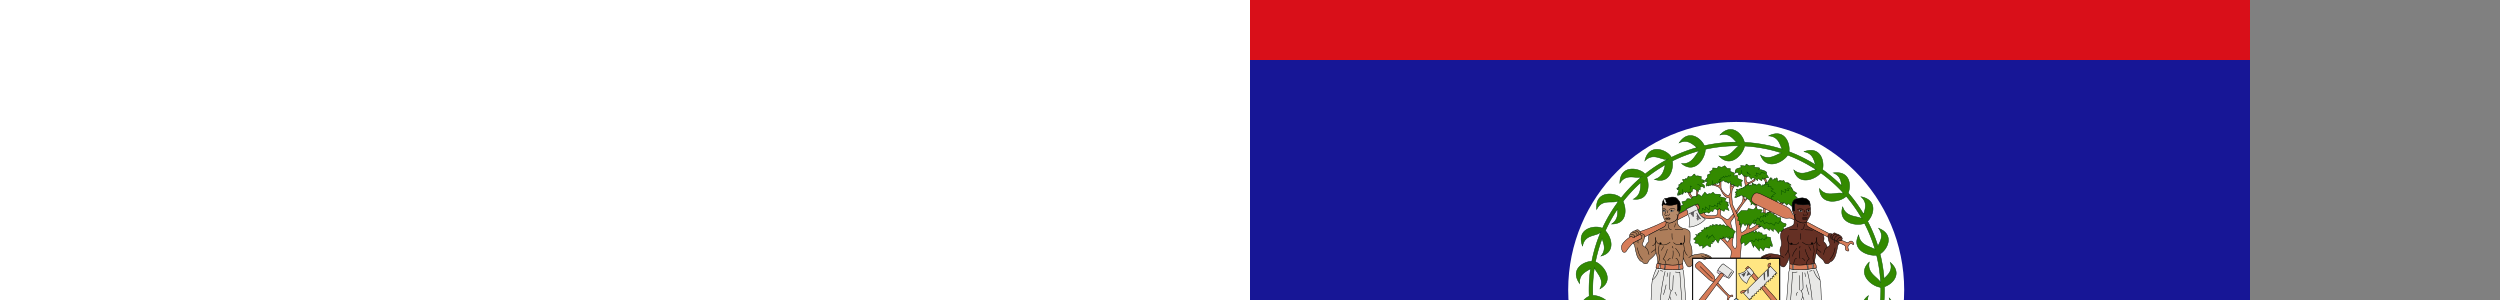 <svg height="300" viewbox="0 0 1000 600" xmlns="http://www.w3.org/2000/svg" xmlns:xlink="http://www.w3.org/1999/xlink"><rect width="100%" height="100%" fill="#808080" stroke="none"/><path d="M0 0h1000v600H0z" fill="#d90f19" fill-rule="evenodd"/><path d="M0 60h1000v480H0z" fill="#171696" fill-rule="evenodd"/><g transform="matrix(.8 0 0 .8 154.642 48.648)"><circle cx="414.43" cy="301.623" fill="#fff" r="210"/><path d="M452.343 161.539s-1.367-.114-2.621-1.027l2.62 1.023" fill="#6f6"/><g fill="none"><path d="M452.345 161.539s-1.367-.114-2.621-1.027" stroke="#060" stroke-width=".57"/><path d="M422.83 184.101l1.483.913 1.594.228s1.71 1.594 3.647 3.077c1.479 1.254 1.479-.227 1.479-.227l.913 3.647h1.252s-.344 2.39-.344 3.643l2.165-1.826 2.503 2.167s1.823-1.593 2.735-1.593c.91 0 1.252-.915 1.252-.915h.112c-6.036-2.844-8.657-5.812-6.835-8.889 2.962-5.125 7.862-1.822 9.457-1.138l22.106 11.85s1.48-.908.453-1.822c-1.142-.91-1.596-3.189-1.251-4.099.338-.912 2.844 2.848 4.1 3.188 1.255.343 4.103.8 4.103.8l-.115-1.142s3.646 2.509 3.646 3.763c0 0 2.62-1.37 1.708-2.168-.909-.795 3.988 1.94 4.33 3.422l1.026-1.147c-.112 0 .345-3.646 1.599-5.355 1.14-1.708 2.392-2.165 2.392-2.165s1.14-1.938 2.278-1.938c0 0-1.138-.795-1.593-1.707-.57-.91-1.938-1.367-1.938-1.367s1.708-1.251 2.166-1.825c.455-.683.91-.795.91-.795s-2.62-2.166-4.442-2.51c0 0-.112-2.959-2.391-3.187h1.026s-1.708-3.188-3.305-3.304c0 0 1.027-1.14 1.938-1.25 0 0-1.938-2.51-4.558-1.596l1.713-.684s-1.254-1.369-5.13-.686c0 0 .341-1.59-1.366-2.847 0 0-1.481.112-1.481 1.256 0 0-1.366-1.256-3.076-1.256-1.708 0 .569 1.822.569 1.822s-2.277-1.479-3.646-1.027c0 0 .568-2.617-.91-3.986 0 0-1.71.909-2.168 2.051l-.455-1.142s-2.278 2.738-2.733 1.937c-.344-.45-.683-2.389-.683-2.389l-1.367 2.052.227-2.852s-1.593.913-2.847 3.877c0 0-1.597 1.479-1.597 2.847 0 0-1.25-1.478-2.39 0-1.027 1.596 0 1.254 0 1.254s-.457.569-1.596.798l.23.91s-1.482-.795-2.62-.453l.567 1.364s-2.962.23-3.076-2.161c0 0-2.505-1.255-2.849.112 0 0-2.051 0-1.822 1.138 0 0-.572-1.14-1.597-1.366-1.139-.343-.228 1.478-.228 1.478s-.34-1.366-1.707-2.051c-1.367-.566-.23 1.254-.23 1.254s-1.82-1.48-.907-2.62c0 0-1.71 1.596-.912 3.08l-1.142.795s-.568-.566-.456-1.027c.112-.458-1.937 1.367-1.937 1.367s-1.255-2.962 0-2.962c.112 0-2.166-.115-2.505 2.509-.344 2.503 0 0 0 0s-1.484.112-2.85.564c-1.484.46 1.024 1.484 1.024 1.484s-2.164-.457-3.419.224l.8 1.027s-.799-.795-2.734-.112c-2.053.57.455.912.455.912s-2.05-.455-3.075 0c-1.026.457.338 1.254.338 1.254s-3.757-1.14-4.329-.798c-.567.344 1.255 2.168 1.255 2.168s-2.278.568-2.733 2.278l2.05.799s-.91.454-1.367 1.364c-.453.914 1.367.459 1.367.459s-2.505 1.822-2.505 3.19c0 0 1.825.566 3.19-.8 1.368-1.363.457-.908.457-.908l.112.909s2.62-1.138 2.62-1.822c0-.567-.45.911-.45.911l2.62-1.366 1.708 1.138"/><path d="M420.665 148.543l-.57-2.502s3.077 0 5.813.684l1.025-2.393s2.733 1.252 3.648 2.161c0 0 5.354-1.366 6.95-.795l-.684 2.507s4.9.34 6.495.91c1.48.57-.684 1.826-.684 1.826s5.584.682 7.975 2.162c2.509 1.48 2.509 2.737 1.254 3.08l3.076 4.898s-4.9.57-5.813 1.826c-.91 1.252-1.823-1.256-1.823-1.256l-.91 3.42s-3.075-1.598-4.33-2.737c0 0-1.486 1.825-.572 2.736 0 0-3.987 0-5.586-3.649 0 0-2.392-.34-2.392 1.826 0 0-2.736-3.077-3.419-3.991l-3.078.914s-.913-1.254-2.05-1.598c-1.254-.226-.343 1.598-.343 1.598l-1.826-2.166-1.82-2.168S419.402 158 418.15 158c-1.143 0-1.143-1.484-.914-2.51.34-.909-3.646-1.138-3.987 0 0 0-1.143-4.554 3.074-5.812l4.335-1.14"/></g><g stroke-width=".611"><g fill="#d67c59" stroke="#000"><path d="M449.036 163.019s.683-1.596 1.938-.683c1.14.91 1.478 4.9 1.478 4.9l-1.823.91s1.027-1.479-1.593-5.127zm-10.36 35.784s.91-1.251-.342-3.99l1.822-.57s.683 2.165-.229 4.562h-1.254m31.565-6.274l-4.33 2.623 2.166 1.026 5.241-3.079-3.08-.57m-58.003 16.98c-1.142.912-1.254 2.508-1.937 3.418-.567.91-2.279 2.162-2.391 3.531-.23 1.367-.342 2.279.226 4.104.68 1.821 3.531 9.912 2.392 16.07-1.255 6.151-.796 8.773-.34 9.688.453.91 1.823 3.416 2.622 3.416 1.821-.228 1.024-.796 1.707-1.938 1.708-2.962 0-25.87-.8-32.25-.567-4.903-2.85-9.349-3.074-9.8-.227-.575-.683-2.054-1.026-2.967-1.708-4.104-3.76-7.633-3.76-16.184 0 0-5.585 1.254-10.37-9.574-2.505-5.47-6.153-4.9-10.482-6.72l1.938-1.258s3.646 1.826 5.47 1.826c1.823 0 1.255-3.647 1.255-3.647l1.822-1.825v7.98c0 3.647 5.013 8.661 7.975 10.143 1.826.909 4.219-2.85 3.65-6.497-.572-3.645 0-8.545 0-8.545l2.505 1.478s-.91 1.596-.683 2.509c.34.913 1.593-.912 2.505-1.826 0 0 .227.23 1.14.23 0 0-1.823 3.074-2.733 4.672-.91 1.483-.91 7.296-.91 9.462s.798 7.177.798 8.771c0 1.143 2.162 5.813 3.875 8.664.569 1.14 1.936 4.1 1.936 4.1 1.366 2.166 1.478 3.648 2.28 5.474.454.909 1.254 3.53 1.822 8.092.229 1.138.456 5.47.8 8.316.34 2.735 2.62.571 5.352-1.367 2.734-2.05 2.734-6.951 2.734-6.951s2.167-1.826 1.824-.798c-.229 1.14 1.143 2.28 1.143 2.28-1.71 3.872-.684 3.417 1.024 3.303 1.708-.23 7.632-4.673 7.632-4.673.798-.23 4.331-.23 3.762 0-.684.343-1.596 2.052-1.596 2.052l3.874-.457c-1.366 1.027-6.496 3.987-7.633 4.673-1.254.8-7.403 3.763-10.026 4.786-2.62 1.14-7.75 3.648-7.977 6.269-.114 2.622.341 9.688 0 11.965-.227 2.278-1.14 12.423-1.14 12.423h-12.192s2.393-8.89-.116-11.282c-2.392-2.51-7.976-9.804-11.622-12.313-3.648-2.391 2.391-.566 2.391-.566v-2.508l5.584 6.727s9.684-8.548 0-20.171c-3.077-3.649-6.154-9.231-8.546-9.804-2.506-.683-3.76-1.254-7.977 0-4.33 1.253-14.7 1.253-19.03-5.587l3.65-.57 3.072-1.253s-1.252 4.33 7.407 4.33c8.545 0 9.8 0 9.117-7.976l2.505-1.255 1.825 1.826s-1.254 4.33-.57 6.152c.57 1.823 3.648 3.079 6.04 4.9 1.026.8 1.824.913 2.507.913 1.025-.114 1.251-.114 2.62-1.482 2.05-2.28 1.594-2.165 3.646-3.987 0 0 1.026-1.596 1.255-1.826l1.254 3.307z" stroke-width=".57"/><path d="M414.057 203.474c.455-.452 1.367-2.166 2.165-3.647 1.367-2.277 2.965-3.645 4.786-6.496 1.707-2.62 2.392-6.493 1.707-9.229l1.594.913.117 4.33s2.166-1.826 3.078-2.278l.909.454s-6.837 7.067-13.218 18.464l-1.14-2.506zm-59.93-23.7c.911 1.59 1.825 4.674 4.558 7.065l1.822-.57s-4.215-4.9-4.215-7.063l-2.166.567m10.707-2.743s.57 5.813-.91 7.978l1.823-.907s1.252-3.989.91-6.156l-1.823-.91zm60.055-18.346s-.344 8.205 1.255 13.22l2.162-.681s-.34-1.486 1.48-2.17c1.826-.568 6.154-2.39 8.319-4.216l-.682-1.82s-3.304 2.62-4.9 3.303c-1.48.571-2.392 1.252-3.646.913-1.255-.344-2.733-2.397-1.824-7.07zm24.148 38.294s-.568 5.813-.227 8.321l1.938.457s-.454-6.953.795-7.523l-2.506-1.253m8.669 4.332s-2.166 3.761-4.67 4.104l3.987-.798s1.142-.57 2.85-2.391l-2.168-.913" stroke-width=".57"/></g><g fill="#338a00" stroke="#030"><path d="M422.839 184.098l1.478.907 1.596.232s1.707 1.595 3.646 3.075c1.478 1.254 1.478-.228 1.478-.228l.91 3.646h1.255s-.343 2.394-.343 3.648l2.167-1.826 2.507 2.166s1.822-1.594 2.732-1.594 1.255-.91 1.255-.91h.115c-6.04-2.852-8.658-5.813-6.837-8.89 2.964-5.128 7.862-1.826 9.456-1.14l22.106 11.85s1.481-.91.455-1.825c-1.142-.907-1.598-3.188-1.254-4.1.341-.91 2.847 2.847 4.099 3.19 1.254.343 4.101.8 4.101.8l-.114-1.14s3.647 2.506 3.647 3.761c0 0 2.62-1.366 1.708-2.166-.91-.795 3.99 1.94 4.33 3.423l1.025-1.143c-.114 0 .343-3.647 1.595-5.357 1.143-1.706 2.394-2.164 2.394-2.164s1.142-1.938 2.278-1.938c0 0-1.143-.795-1.596-1.708-.57-.915-1.938-1.368-1.938-1.368s1.71-1.253 2.167-1.824c.455-.682.912-.8.912-.8s-2.62-2.162-4.446-2.501c0 0-.112-2.967-2.391-3.192h1.026s-1.708-3.192-3.304-3.304c0 0 1.025-1.14 1.937-1.256 0 0-1.938-2.505-4.556-1.593l1.708-.681s-1.254-1.367-5.126-.684c0 0 .341-1.595-1.366-2.85 0 0-1.48.112-1.48 1.253 0 0-1.367-1.253-3.076-1.253s.57 1.826.57 1.826-2.279-1.484-3.648-1.027c0 0 .57-2.62-.912-3.991 0 0-1.705.913-2.165 2.052l-.454-1.138s-2.279 2.734-2.732 1.936c-.342-.454-.684-2.39-.684-2.39l-1.364 2.052.226-2.853s-1.595.913-2.848 3.874c0 0-1.595 1.483-1.595 2.846 0 0-1.254-1.478-2.393 0-1.027 1.596 0 1.258 0 1.258s-.457.565-1.596.795l.228.909s-1.48-.795-2.621-.453l.568 1.367s-2.962.228-3.074-2.162c0 0-2.507-1.256-2.85.112l-1.824 1.14s-.57-1.14-1.596-1.366c-1.142-.342-.227 1.479-.227 1.479s-.34-1.367-1.708-2.052c-1.366-.566-.227 1.256-.227 1.256s-1.823-1.483-.91-2.62c0 0-1.707 1.595-.91 3.078l-1.14.795s-.571-.569-.459-1.025c.118-.457-1.936 1.366-1.936 1.366s-1.254-2.961 0-2.961c.114 0-2.165-.115-2.505 2.509 0 0-1.481.112-2.85.565-1.478.458 1.027 1.483 1.027 1.483s-2.165-.457-3.418.228l.798 1.027s-.798-.799-2.735-.117c-2.053.57.454.912.454.912s-2.05-.455-3.075 0c-1.027.457.342 1.255.342 1.255s-3.762-1.141-4.331-.796c-.568.34 1.253 2.166 1.253 2.166s-2.279.568-2.732 2.278l2.05.795s-.908.455-1.367 1.37c-.452.91 1.366.453 1.366.453s-2.504 1.826-2.504 3.192c0 0 1.823.567 3.19-.798 1.367-1.366.455-.912.455-.912l.115.913s2.621-1.138 2.621-1.82c0-.572-.453.906-.453.906l2.62-1.366 1.709 1.142v-.003z" stroke-width=".57"/><path d="M420.665 148.548l-.57-2.506 5.813.68 1.024-2.391s2.732 1.252 3.646 2.161c0 0 5.354-1.366 6.952-.795l-.684 2.509s4.9.339 6.497.907c1.48.571-.684 1.826-.684 1.826s5.584.683 7.979 2.165c2.506 1.478 2.506 2.735 1.254 3.074l3.073 4.9s-4.898.57-5.81 1.821c-.911 1.255-1.822-1.25-1.822-1.25l-.912 3.418s-3.076-1.597-4.33-2.735c0 0-1.478 1.826-.568 2.735l-5.585-3.647s-2.395-.342-2.395 1.826c0 0-2.732-3.08-3.416-3.992l-3.08.913s-.907-1.251-2.05-1.596c-1.254-.224-.34 1.597-.34 1.597l-1.824-2.166-1.823-2.16s-1.596 2.161-2.85 2.161c-1.142 0-1.142-1.478-.91-2.506.34-.912-3.648-1.138-3.988 0 0 0-1.143-4.558 3.074-5.81l4.33-1.14zm-22.097 15.613l-1.937 1.826-1.14-.571-2.278 2.507-.457-1.37-1.254 2.052-1.936-.683-.91 1.481-1.709-.343s-1.481 1.37-2.394 1.711c-.909.23 0-2.05 0-2.05s-1.366 2.28-2.392 2.28c-.91 0-.567-1.027-.567-1.027s-.57 1.479-1.709 1.708c-1.026.116-.57-1.138-.57-1.138l-1.826 1.367v-1.14l-.796-.34s.454-2.053 1.255-2.507c.795-.458-.8-1.821-.8-1.821l.796-.913s-2.28-.57-2.28-.112c0 0 1.143-3.076 2.734-3.651l.116-3.416s1.595-1.367 3.076-1.483c1.594-.23-.455-2.621-.455-2.621l3.646-2.162.454-2.62 5.584.451 1.14-2.391 4.447 1.137 3.757-1.937 2.733 3.192 4.102.342s-.112 2.847-.112 3.647c0 0 4.897 1.478 5.469 1.938 0 0-.912 2.962-.912 3.531 0 0 3.42-.912 4.446-.683 0 0 .343 3.192.454 3.987 0 0 5.81 1.826 6.153 2.852 0 0-1.254.795-1.937 1.82 0 0 .683 3.536.683 4.674l-.456.683s-1.71-1.595-3.077-1.823l-1.142 2.506-2.05-1.366-1.252.114s-1.026-1.255-1.826-1.255l-.114-1.138-1.595 1.025s-2.507-1.255-2.507-2.053c0-.683.115-1.825.115-1.825l-2.62 1.825s-.57-1.366-.455-1.937c.114-.57-1.026 1.369-1.026 1.369s-1.368-2.395-1.254-2.852l-.343 1.938s-2.733-.907-3.075-2.733v-.004z" stroke-width=".57"/><path d="M362.1 175.328s4.788 2.397 4.788 3.535c0 0 1.254-2.508.57-3.42l1.824 1.254s.565-2.277-.117-2.963c-.571-.57 4.1-2.504 5.126.57 0 0 2.85-2.962-2.62-5.47 0 0-.453-1.823 2.85-1.367 0 0-.228-1.14-1.027-1.596h3.192s-1.938-1.596-4.786-2.051c-2.733-.458-1.027-.795-1.14-1.37-.23-.57 0-2.621 0-2.621s-1.596-.57-2.85.114l.456-.572s-2.964-.795-4.1-.112c0 0-1.71-.683-1.481-2.508 0 0-1.71-.112-2.504 1.708 0 0-1.596 1.825-3.76 1.825-.454 0-2.05-.914-2.05-.914l-1.37 3.192-2.164-.112.683 1.251s-3.304-.907-4.33 0c0 0 1.254 1.94.91 3.304 0 0-2.62.46-3.19.915-.683.45.911.794.911.794s-2.962.912-3.648 1.826l1.142.907-1.368 1.828 1.142.224s-1.937.572-2.962.914c-1.025.34 1.823.571 1.823.571l-1.367 1.251 2.166.34s-1.708 4.56-1.822 6.726c0 0 2.62-3.192 3.304-3.418l-2.05 3.418s3.875-1.251 4.217-1.825c.339-.683.681-1.252.681-1.252l.115 1.938s1.481-2.053 1.709-2.85c.116-.796 2.392.797 2.392.797v-1.142s2.053.683 2.733.8c.799.112.912-.343.912-.343l1.938-.227-.344 1.593s1.366-.91 1.706-1.823c.229-.913.911 0 .911 0l.91-3.647h1.935zm-15.612 16.184l1.822 3.761c-1.48.112-3.646 1.821-3.646 1.821.34 6.27-1.252 5.927-1.252 5.927.451 1.14-.29 3.255-.29 3.255l9.063-5.418.116-.57 10.712-5.016.338.569 3.078-1.708 2.166 5.695-2.165 1.255c.116 1.937 2.394 5.358 2.394 5.358l2.849-.682 3.075-1.141s.116 1.708.116 1.142c0-.459 3.302-1.596 3.302-1.596l1.48 1.482c1.143-.112 3.19-2.852 3.19-2.852l2.394.915s.797-1.367.797-2.393c0-.912 2.962-.912 2.962-.912l2.053 1.478 2.62-2.161s.798 1.595 1.823 1.82c1.143.116 3.988 2.279 3.988 1.826 0-.454 1.254-2.963 1.254-2.963l4.785 1.938c-.681-2.166-2.276-4.786-2.276-4.786s2.276-1.82 1.823-2.277c-.455-.457-1.824 0-1.824 0l1.366-2.735h-1.822l.567-.681-2.961-1.253 1.594-3.192c-.684-.8-8.546-2.396-8.546-2.396l1.823-1.708s-.911-1.367-1.823-1.367-5.698.116-5.925-.338c-.117-.457-2.053-2.169-2.053-2.169l-2.964 2.17-1.478-.458-2.62 1.027s0 1.48-.346.454c-.339-.915-2.733-3.304-2.733-3.304-.455.795-3.53 4.442-3.53 4.442s-.457 1.94-1.483.57c-1.142-1.367-3.533-2.848-3.875-1.709-.342 1.256-2.504 2.392-2.964 2.054-.452-.346-2.961-.115-3.19.568-.114.795-2.848 2.847-2.848 2.847-1.71-.796-4.447-.338-4.447-.338s-.795 1.251-.907 2.277l-5.583 1.48h.003v-.004zm51.509 46.156v-2.394l2.733 1.822 1.596-1.825 2.05 2.05 1.254-2.05v3.308l3.076-2.733 1.821.795v-2.62s2.167-3.648 1.255-4.33l1.823-.569s-3.076-3.077-3.987-3.65c-.91-.682-2.165-.682-2.165-.682s-2.393-2.396-3.988-3.077c-1.48-.57-2.396.681-2.396.681s-.91-1.82-2.505-2.163c-1.478-.34-1.478 1.254-1.478 1.254s-1.142-1.142-2.62-1.71c-1.481-.68-.456 1.366-.456 1.366l-5.242-1.59.681 1.59-4.897-1.248.567 1.823-3.416-.574-.229 1.487-4.9.909.912 1.594-3.077-1.254v2.167l-3.42 1.251 1.255 1.143s-4.558 2.165-5.471 2.848c-.91.568 1.826 1.82 1.826 1.82l-4.901-.683 1.823 1.597-4.33 3.991 3.076 2.165-1.824 2.734 4.559.91 1.822 3.076 3.76-.684v3.416l5.47-4.327s3.99 3.532 4.33 2.506c.227-.91.227-3.987.227-3.987h1.937v-3.075l1.479 1.252 2.509-3.649 3.302 4.56 2.505-5.81 3.647.57zm22.333-13.788l-.57-5.241-1.593 1.596.68-4.9-2.503-.458.909-4.784-1.822-.914.453-2.277 1.825-1.367 3.304-3.192 7.63.119.911-2.509 5.472.913c.909 1.026 3.757-2.052 3.757-2.052h1.143l1.254 2.39s3.987-.571 5.81.683l-2.166 2.962 3.987.341 2.733.571 2.85-.912 3.648-.231.91 1.481h3.42l-1.14 1.367 4.444 2.05-.91.914s2.506.91 4.33.91h.91s.91 2.162-.344 3.074c0 0 1.254 3.079 3.987 3.65 2.735.57 2.735.57 3.076 1.25.345.572 0 3.65-3.075 3.65v3.08s-2.392 2.163-2.733 3.072l-1.825-1.254s-1.59 1.826-1.59 3.08c0 0-3.99-5.245-5.473-5.474-1.595-.34-1.254 2.964-1.254 2.964l-4.328-3.646-.572 2.505-3.645-3.075-2.166 1.477-3.876-3.987-3.758.459 1.478-1.94h-4.555l-.91-3.987-.684 3.304-2.733-1.822-3.532 3.874s-.455-.46-1.026-2.28c-.567-1.824-2.165 2.163-2.165 2.163l-1.254-2.847-1.478 2.847s-1.255-2.164-2.51-2.847c-1.138-.569-2.39 3.416-2.73 5.242zm.683 11.962l.227-1.82 6.494-2.51 5.472-2.05 2.732-1.254 1.255 2.166 1.594-3.075 2.506 3.188 1.37-1.708 2.163 1.594h1.823l.342 2.397s4.558.338 4.898-.57c.344-.913.911 3.075.911 3.075l4.329.569.912 4.9s2.161 4.56 1.48 6.384c-.571 1.938-2.394-2.394-2.394-2.394s-.34 3.419-.683 4.33c-.227.91-5.81-.911-5.81-.911l-2.393 4.558s-2.506-3.647-3.646-3.647c-1.254 0-1.254 3.647-1.254 3.647s-3.647-4.33-5.242-6.156c-1.482-1.82-1.826 1.826-1.826 1.826s-2.39-3.99-2.39-5.13c0-1.252-2.167-2.509-2.167-2.509s-3.763 4.333-6.498 5.474c0 0 .343-2.736-.568-3.648-.91-.913-3.647 1.822-3.647 1.822s-1.938-4.217 0-8.549z" stroke-width=".57"/></g><g fill="none" stroke="#004b00"><path d="M451.097 167.913l.571 2.28s2.05-.458 3.418-.342c0 0-.342 1.823-.797 2.62 0 0 2.733-.454 3.987.341l-.57 1.367 3.193 1.37-2.964 2.391s4.783 1.707 5.698 3.077c0 0-3.076 2.165-3.532 2.053-.456-.23-.115.907.683 1.934l-2.62-.112s1.024 2.394.908 3.304c-.114.91-4.33.681-4.33.681m16.403-6.146s.797-4.558-.453-5.698c0 0 2.962 2.509 4.899 2.62 2.051.118-.116-3.76-.116-3.76s2.85 1.48 4.217 1.822c1.366.228-1.027-2.85-1.027-2.85s.796-1.482 3.075-.114m-52.976-18.116s.112-1.026-.346-1.594c-2.732-3.762 2.85 2.85 3.988 3.077m5.24-.005s1.822 1.367 2.734 1.367c.911 0-.57-3.648-1.026-4.101-.454-.458 3.304 1.478 4.673 1.709 1.366.34 1.594-2.278 1.594-2.278s4.217.682 5.13 1.254m-29.29-.796s-.341-2.392-.453-3.417m-28.253 14.82c-.228-.458 1.143-2.51.572-3.42 0 0 .795.684 1.593.798.683.112.452-2.622.452-2.622l.913.34s2.394-1.142 1.938-2.053c-.46-.91 1.594 1.366 1.594 1.366s1.368-1.366 1.368-1.934c0-.576 1.594 1.363 1.594 1.363s1.708-.342 1.708-1.366c0-1.025 2.165.34 2.165.34s.91-1.252.799-2.051m-23.017 11.4s1.024-2.391-.116-3.987m-27.571 11.502c.115-1.138.683-4.215.115-4.672-.57-.452 1.142.457 2.507.799m10.817-.45c-1.365-1.37-2.165-2.052-4.327-2.052m-18.8 9.68c.342-.796.91-2.734.57-3.874m29.166 60.4l1.48-3.077 1.824 4.329 1.252-2.735.455.912 2.733-2.963 2.964 4.445m47.522-19.257l1.937-3.873 2.621 1.367 1.254-3.76 2.733 1.71 1.595-3.533 3.077.795.226-2.506s2.165 1.25 2.734 2.162c.682.914 0-3.073 0-3.073l2.505 1.138s1.824-1.826-.683-2.85" stroke-width=".57"/><path d="M442.663 212.938l2.733 3.99 2.277-2.621 2.053 4.442 2.62-1.595 3.76 2.165 1.707-1.366 4.103 2.963 1.709-3.53 3.646 1.139 2.39-4.1m-98.443-10.716s1.596-2.738 1.025-3.991c-.683-1.254 3.304 2.165 3.304 2.165s.91-2.735.341-3.987c-.683-1.254 4.558 3.648 4.558 3.648s.913-4.216 0-5.13c-.911-.913 5.014 1.254 5.014 1.254s2.395-.681 1.482-1.937c-.911-1.253 3.988 1.822 3.988 1.822s1.138-3.074 0-4.217c-1.255-1.25 3.645 1.483 3.645 1.483l-1.822-3.307 3.987.228-.34-3.647m35.32 52.644l2.621-1.255 2.28 2.281 2.505-3.987 3.075 2.96.456-2.96 3.305 1.37.683-1.828 3.645 1.941.341-2.737 1.822.572.342-1.826" stroke-width=".57"/></g></g><path d="M372.125 370.434a81.476 81.476 0 01-6.953-15.154l49.34-43.423 49.34 43.306c-1.71 5.012-3.99 10.37-7.178 15.5l-.393.631a481.232 481.232 0 01-3.71-1.429s-1.596 1.482-2.845 1.594c-1.71.23-3.192-1.479-3.192-1.479s-2.166 1.823-4.33 1.479c-2.165-.224-3.077-1.594-3.077-1.594s-2.278 1.822-3.876 1.48c-1.478-.346-2.505-1.371-2.505-1.371s-1.366 1.713-3.304 1.372c-1.822-.347-3.531-1.372-3.531-1.372s-2.845 1.25-4.67 1.481c-1.823.345-3.42-1.596-3.42-1.596s-2.392 1.596-3.304 1.596c-.91 0-4.329-1.596-4.329-1.596s-3.533 1.14-4.786 1.14c-1.142 0-4.67-1.478-4.67-1.478s-3.304.907-4.785.907c-1.597 0-3.875-.907-3.875-.907s-2.73 1.253-4.215.907a15.434 15.434 0 01-2.85-.907s-2.962 1.253-4.9.907c-1.822-.338-3.987-1.59-3.987-1.59s-.342.91-3.875 1.59h-.115" fill="#9dc9e2"/><g stroke="#000"><path d="M414.517 261.938v49.916l-49.34 43.65c-4.783-13.903-5.125-26.324-5.125-31.68V261.94h54.466" fill="#fff" stroke-width=".797"/><path d="M414.517 261.938v49.916l49.225 43.65c4.784-13.903 5.127-26.324 5.127-31.68V261.94h-54.352" fill="#ffe682" stroke-width=".797"/><g stroke-width=".611"><path d="M382.686 360.063c3.71 2.01 2.453 1.377 10.142 4.099 6.268 2.17 13.558 3.192 24.154 3.192 9.272 0 14.491-.736 17.428-1.546 3.046-.873 3.767-2.103 3.767-2.103l-7.633 7.75s-30.682 1.656-36.237-1.937c-2.162-1.142-6.836-4.9-11.62-9.457z" fill="#d67c59" stroke-width=".57"/><path d="M427.7 345.592s9.8 5.582 0 16.296m-44.095-1.254l14.129-13.452-1.596 18.008m7.403 1.593v-30.084m24.159 30.084v-31.91m-12.197 32.48v-34.3" fill="none" stroke-linecap="round" stroke-width=".57"/><path d="M403.541 338.3l-6.382 2.053 6.382.683V338.3m11.962-4.68l-6.72 2.508 6.72.228zm12.197 1.825l-6.723 2.509 6.723.34v-2.852zm3.987 14.481c-.342-1.368 3.99-1.251 3.99-1.251s1.253 4.555 0 7.403l-3.647-.683s.343-3.074-.342-5.47z" fill="#d90f19" stroke-linejoin="round" stroke-width=".57"/><g fill="#fff"><path d="M385.766 358.808l11.966-11.626-.572 6.954s-6.15 3.987-6.15 6.837l-5.243-2.166m6.372 2.399s1.255-3.648 4.67-5.47l-.34 7.294-4.328-1.826zm17.215-20.172s4.897-.684 8.546 0c0 0-.572 4.9 0 5.81 0 0-6.724-1.595-9.457.91 0 0-.912-4.559.912-6.72zm-10.371 1.254s4.9-.683 8.545 0c0 0-.91 5.473-.342 6.384 0 0-5.471-3.08-8.204-.574 0 0-1.825-3.758 0-5.81z" stroke-linejoin="round" stroke-width=".57"/><path d="M398.635 348.66s4.9-.568 8.546 0c0 0-.57 4.9 0 5.814 0 0-6.381-1.481-9.117.91 0 0-1.254-4.558.571-6.723zm9.8-.906s7.066-.908 10.71-.34c0 0-1.48 3.988.344 6.723 0 0-7.635-2.052-10.483.34-.003 0-2.393-4.559-.571-6.724zm-10.36 7.638l9.455.683s-.909 6.952-.341 7.863c0 0-7.632-1.826-9.117.681 0 0-2.506-6.38 0-9.229h.003zm10.708 0s8.2-.571 11.963 0c0 0-2.168 5.246.229 9.8 0 0-10.713-3.072-12.197-.571 0 0-2.501-6.38 0-9.229zm12.533-14.358s4.897-.684 8.545 0c0 0-.568 4.9 0 5.81 0 0-6.723-1.595-9.454.91-.003 0-.915-4.559.909-6.72zm0 6.72s4.897-.57 8.545 0c0 0-.568 4.9 0 5.813 0 0-6.723-1.482-9.454.911 0 0-.915-4.558.909-6.722zm.57 7.067s4.898-.68 8.659 0c0 0-1.255 7.635-.684 8.546 0 0-5.577-2.621-8.202-.338 0 0-1.592-6.039.229-8.208z" stroke-linecap="round" stroke-linejoin="round" stroke-width=".57"/><path d="M432.023 355.392s1.592 5.81 3.645 6.496l-2.733 3.304s-3.304-2.393-3.648-5.124c0 0 2.165-2.51 2.735-4.674z" stroke-width=".57"/></g></g><g stroke-width=".61"><path d="M456.45 371.117c-7.862 13.108-20.738 25.413-41.93 33.048-21.539-7.747-34.64-20.624-42.39-33.62l.114-.113c3.532-.687 3.875-1.595 3.875-1.595s2.165 1.254 3.988 1.596c1.937.34 4.899-.912 4.899-.912s1.254.571 2.848.913c1.479.34 4.215-.911 4.215-.911s2.279.913 3.874.913c1.48 0 4.786-.912 4.786-.912s3.53 1.478 4.67 1.478c1.255 0 4.785-1.138 4.785-1.138s3.42 1.596 4.33 1.596c.91 0 3.304-1.598 3.304-1.598s1.594 1.937 3.416 1.597c1.825-.228 4.673-1.48 4.673-1.48s1.708 1.026 3.532 1.366c1.935.343 3.304-1.367 3.304-1.367s1.024 1.027 2.506 1.367c1.595.343 3.873-1.48 3.873-1.48s.91 1.368 3.077 1.594c2.166.343 4.33-1.479 4.33-1.479s1.478 1.708 3.19 1.479c1.254-.114 2.846-1.594 2.846-1.594s2.848.909 3.873 1.254" fill="#006ac8" stroke="none"/><path d="M454.513 374.085c-1.708.117-1.938-1.026-1.938-1.026s-2.273 1.94-4.443 1.597c-2.277-.338-3.304-1.822-3.304-1.822s-2.393 1.938-3.989 1.595c-1.593-.228-2.732-1.37-2.732-1.37s-1.479 1.714-3.418 1.37c-1.938-.227-3.649-1.369-3.649-1.369s-3.075 1.258-5.014 1.598c-1.937.344-3.532-1.823-3.532-1.823s-4.443 1.483-5.353 1.483c-1.027 0-4.219-1.484-4.219-1.484s-2.163 1.369-3.416 1.369c-1.366 0-5.014-1.596-5.014-1.596s-3.42.913-5.016.913-3.987-.914-3.987-.914-2.963 1.254-4.558.914c-1.595-.344-2.85-.914-2.85-.914s-3.19 1.254-5.126.914c-1.937-.344-4.217-1.596-4.217-1.596s-.34.797-4.099 1.596h-.116" fill="none" stroke-width=".57"/><g fill="#006ac8" stroke-width=".732"><path d="M383.75 378.733s-.318.745-3.29 1.4c-.063-.004-.806.176-.806.176.274-.05.497-.09.736-.14a13.81 13.81 0 01-.84.28c3.36 4.853 8.394 9.26 13.638 12.793 5.247 3.535 11.275 7.753 21.538 10.763 10.792-4.213 13.67-5.815 20.724-10.539 7.053-5.152 10.727-8.36 14.661-13.645-3.08 1.749-2.637 1.768-4.233 1.54-1.596-.34-2.767-1.505-2.767-1.505s-1.456 1.736-3.394 1.505c-1.937-.338-3.64-1.504-3.64-1.504s-2.53 1.721-5.04 1.609c-1.937-.116-3.536-1.82-3.536-1.82s-4.447 1.47-5.356 1.47c-1.026 0-4.2-1.47-4.2-1.47s-2.177 1.364-3.429 1.364c-1.366 0-5.006-1.61-5.006-1.61s-3.41.91-5.005.91c-1.596 0-3.989-.909-3.989-.909s-2.843 1.252-4.55.91c-1.598-.338-2.872-.909-2.872-.909s-3.175 1.252-5.11.91c-1.938-.338-4.234-1.574-4.234-1.574z" stroke-width=".683"/><path d="M414.73 404.012c11.147-4.64 13.16-5.903 19.903-10.024-1.176.031-4.596-1.074-3.359-1.425 0 0-1.37 1.234-2.737 1.234-1.254 0-4.9-1.59-4.9-1.59s-3.416.907-5.012.907-3.988-.907-3.988-.907-2.964 1.25-4.559.907c-1.596-.338-2.85-.907-2.85-.907s-3.303 1.25-5.125.907c-1.938-.338-4.219-1.593-4.219-1.593s-2.804 1.487-4.564 1.658c5.387 3.945 11.056 7.797 21.41 10.833z" stroke-width=".683"/></g></g><g stroke-width=".509"><path d="M368.52 266.185c-.791-.02-1.738.444-3.196 1.766-2.3 2.077-3.128 4.217-.11 6.805l14.958 13.601c2.184 2.124 5.239 2.512 6.52 3.614l15.203 15.546c1.916 1.655 2.833 2.829 1.75 4.243-1.202 2.325.085 2.64.359 2.71 2.08.468.95-.834 1.219-1.507-.027-.237.068-.472.086-.735.035-.525 1.646-2.1 3.082-2.66.717-.28.96.018 1.14.403.656.262 1.349-.718.383-1.754-.832-1.158-2.131.722-3.598.28 0 0-2.211-1.37-2.816-2.35-1.29-1.437-2.953-2.725-3.91-3.958-1.014-1.142-4.826-6.184-10.63-11.988-1.668-1.09-1.289-5.21-2.483-6.488-.101-.893-11.604-12.277-15.707-16.395-.83-.61-1.46-1.113-2.25-1.133z" fill="#d67c59" stroke-width=".57"/><path d="M369.246 272.31l15.634 15.446" fill="none" stroke-width=".56"/><path d="M390.415 279.366c.241-.465.77-1.65 1.329-2.942.22-.51 4.426-7.218 6.523-7.415 0 0 13.078 9.515 13.088 9.64.045.513-5.673 9.065-6.171 8.415 0 0-15.322-6.433-14.769-7.698z" fill="#e8e8e6" stroke-width=".639"/><path d="M398.747 281.606c-1.792-1.39-4.75-2.747-7.14-4.34l-1.075 2.24c.864.967 11.746 6.025 13.534 7 0 0-2.072-2.376-5.32-4.9z" fill="#ccb8c8" stroke="none"/><path d="M391.6 276.98c1.4.98 4.06 2.66 5.74 3.64 3.22 2.24 5.26 4.708 7.561 6.02" fill="none" stroke-width=".448"/><g stroke-width=".611"><path d="M365.102 317.737l29.778-36.852c.56-.511 3.32-.537 3.694 2.316l-28.202 38.435c.002 0-3.21-.318-5.269-3.899zM464.918 318.14c-1.027.801-2.77 1.009-2.77 1.009-1.935-2.28-3.534-4.673-6.268-7.634l-29.742-36.58 3.076-2.963 26.776 31.338c.797.797 5.472 5.7 9.916 11.508.003.002.39 2.275-.99 3.326z" fill="#d67c59" stroke-width=".57"/><path d="M436.279 279.6l-4.787-5.697s-3.646.453-4.328 2.393c0 0-2.62 4.33-9.572 4.787 0 0 1.934 8.091 10.026 12.421 0 0 2.963-8.322 5.81-9.802 0 0 2.962-2.166 2.85-4.1z" fill="#e8e8e6" stroke-width=".57"/><path d="M424.317 304.902c-.683-.23-1.366 0-2.394.571-.909.571-2.05.34-1.937-.8.115-1.026 0-.91 1.254-1.707 1.826-1.026 4.217-1.142 5.698-.571l-2.62 2.509m32.468-32.37c-.228-.796-.453-1.59.342-2.617.797-.912.797-2.51-1.142-1.712-1.938.8-2.621 2.964-1.024 6.27l1.82-1.942z" fill="#d67c59" stroke-width=".57"/><path d="M423.633 305.585l33.73-33.505 8.315 8.89s-1.708-.687-2.393-.232c-.569.457.684 2.166.684 2.166s-1.595-.57-2.278-.114c-.798.454 0 2.392 0 2.392s-1.366-1.024-2.052-.57c-.568.458 0 2.62 0 2.62s-1.822-.568-2.276-.114c-.457.457 0 2.394 0 2.394s-1.825-.912-2.734 0c-.91.91.454 2.166.454 2.166s-2.278-.912-3.19.454c-.911 1.368.114 2.62.114 2.62s-1.822-.908-2.278-.457c-.455.458 0 2.621 0 2.621s-1.594-.91-2.62.232c-1.026 1.254.114 2.279.114 2.279s-1.478-.915-2.28-.46c-.799.46.228 2.622.228 2.622s-1.478-1.027-2.506 0c-1.026 1.142 0 2.277 0 2.277s-1.254-1.14-2.506 0c-1.142 1.254 0 2.509 0 2.509s-1.822-.911-2.505 0c-.797.907.227 2.166.227 2.166s-1.367-.798-2.278-.347c-.907.46 0 2.509 0 2.509s-1.366-1.481-1.935-.682c-.683.797.114 2.734.114 2.734s-1.254-1.482-1.937-.681c-.797.683.454 2.393.454 2.393s-2.277-1.026-1.708-1.026z" fill="#e8e8e6" stroke-width=".57"/></g><path d="M455.42 274.818l-2.62 2.621.569 9.005s.57-2.62 1.365-.8c0 0 .23-2.164.799-1.82-.46-.232-.114-9.006-.112-9.006m-4.895 4.895l-1.938 1.822.683 9.005s.571-3.42 1.367-.683c0 0-.115-2.279-.115-3.079.003.572.003-7.065.003-7.065m-20.396 20.183l-1.824 1.934.458 5.473s.57-3.532 1.366-.8c0 0-.229-2.274-.229-3.076 0 .572.23-3.533.23-3.533" fill="#4d4d4d" stroke="none"/><g fill="none" stroke="#4d4d4d" stroke-width="1.099"><path d="M427.845 277.327c1.255 1.255 4.787 5.81 4.787 5.81m-3.185-3.3c-.227.685-.68 2.62-1.706 3.647m2.266-3.2c-.115.456-.115 1.938-1.706 3.42m2.277-2.725c-.229.795-.341 1.366-.91 1.937m1.257-1.254c0 .57-.34.683-.453 1.026m-3.758-3.2c-.454.455-3.761 2.62-5.583 3.305m4.665-2.05c-.455.458-2.507 2.053-3.647 2.51m3.31-1.143c-.683.459-1.823 1.596-2.732 1.937m2.05-.57c-.455.569-1.141 1.026-1.709 1.368" stroke-width="1.026"/><path d="M404.997 284.73c.372-.685 1.02-2.033 1.867-3.266 1.075-1.564 1.538-1.83 2.1-2.38" stroke-linecap="square" stroke-width="1.026"/></g></g></g><g stroke-width=".611"><path d="M294.99 376.594c1.708.795 0-5.585.567-7.977.683-2.507 5.583 6.153 7.98 7.296 2.506 1.251 17.774-6.043 17.774-6.043l3.646-6.837 1.938 5.582s4.215-4.9 5.47-6.722 0 3.648-1.255 5.47c-1.255 1.826 3.646 2.509 3.075 6.155-.57 3.649 4.9-2.507 4.9-2.507l14.128 1.254s2.39-8.55 6.151-13.45l1.14 5.475 5.81-5.925c6.497 17.096 20.172 35.672 48.2 45.813 26.32-9.572 39.882-26.555 46.944-42.74l7.862 8.098s6.155-1.827 7.293-2.509c1.253-.571 14.471 4.674 14.471 4.674s2.393.911 3.648 1.826c1.251.91.34-3.991.34-3.991s6.723 1.253 6.152 4.9c0 0 1.482-3.418 2.736-3.987 1.255-.571 4.214 3.076 4.9 4.329.57 1.142 15.042 2.963 17.092 4.217 0 0 1.596 1.825 1.596 3.078 0 0 3.077-.344 5.471-.344 0 0-1.824.907-1.824 2.849 0 1.825-.912 3.308-2.734 4.216-1.824.913 0 1.593 2.393 1.825 2.507.34 0 3.416-4.9 5.244 0 0-1.14 2.733.912 3.643 0 0-4.22.345-4.9-.91 0 0-1.479 2.848-1.479 4.33 0 0-4.558-1.484-5.813-2.165 0 0-1.824 1.82-.571 2.733 0 0-8.315-.91-9.912-3.987 0 0-2.963.91-2.394 1.937 0 0-5.81-3.987-7.633-3.987l-1.254 2.046s-3.988-2.391-5.242-2.391c-1.142 0-.228 1.822-.228 1.822l-5.581-3.42-2.164 3.42s-4.558-2.167-5.81-3.076c-1.143-.91-1.48 1.822-2.393 2.162 0 0-1.824-2.503-4.33-2.162 0 0-.91 3.075-.569 3.987 0 0-7.065-1.48-8.317-1.825-1.254-.34-.57 1.482 0 2.737 0 0-5.242-1.48-6.382-2.397l-.342 2.397s-4.326-.343-5.239-1.254l-2.734 3.758h-3.988l-.91 3.304s-7.633-2.162-8.32-.91c-.569 1.251.343 3.074.343 3.074l-6.722-.91-.567 2.733s-7.75-2.393-9.574-1.255c0 0-2.393 2.51-3.989 3.079-1.478.683 0-.912 0-.912l-2.39-3.304s-2.734 1.482-4.332.912c-1.477-.687-6.38 2.39-7.977 1.479 0 0 0-2.168-1.25-2.737-1.143-.57-3.305-.57-4.22.913 0 0-.906-1.254-2.503-3.647-1.48-2.51-3.648.227-3.648.227l-.342-2.964-4.216-.343c-2.507-.342-3.076-2.51-3.076-2.51s-6.494.684-7.406.346l1.594-1.484s-8.886 1.827-10.707 1.143c-1.938-.569 2.05-3.078 2.05-3.078s-8.205-2.047-9.8-2.391c-1.479-.342-10.37 1.477-11.624 1.477s-1.823-2.053-1.823-2.053-2.167 1.826-3.99 2.397c0 0-1.48-3.646-.568-3.99 0 0-5.81 1.597-6.153 3.08 0 0-1.479-2.392-1.255-3.419 0 0-2.732 4.33-3.987 5.242-1.254.912-.229-2.166-.229-2.166s-3.416 4.33-4.67 4.673v-3.078s-9.8 5.241-12.533 4.56c0 0 0-2.17.91-2.736l-6.153-.342c-1.479-.226-3.304-.907-4.899-1.253-1.478-.23 2.167-1.822 4.674-1.14 0 0-6.837-2.506-8.89-1.254 0 0-.912-2.506 2.732-3.42 0 0-4.672-4.555-7.408-4.216 0 0 3.08-1.821 5.586-.912 0 0-2.849-7.746-4.673-8.658 0 0 6.496-1.14 8.32-.224z" fill="#358b03" stroke="#060" stroke-width=".57"/><g stroke="#000"><path d="M285.525 242.91l82.953-42.964c.398-2.222-.862-3.965-2.164-5.701-23.722 11.635-45.311 25.753-71.672 34.306-1.48.571-14.585 6.039-21.308 14.132-2.133 2.138-2.29 5.292-2.29 5.292s.164 3.617.925 4.594c0 0 .197.994 1.437 1.789-.014 0 .765.38 1.306.187.6.112 1.58.106 2.95-2.29 1.368-2.281 5.813-7.522 7.862-9.348z" fill="#d67c59" stroke-width=".57"/><path d="M352.3 200.405l10.71-5.13s3.648 2.735 3.304 5.813c0 0 .799 7.065 9.574 11.965 0 0-7.409 9.229-20.395 10.028 0 0 1.49-12.182-1.244-15.716 0 0-.456.437-.257-.168.387-1.186-.264-5.25-1.927-6.145-.204-.112.131-.444.236-.648z" fill="#e8e8e6" stroke-width=".57"/></g></g><path d="M364.833 201.883c-2.278.912-9.685 4.786-9.685 4.786m6.157-2.511c-.115 1.139-.799 3.874 0 5.812m-1.03-5.466c0 .57-.91 2.621.115 5.358m-1.246-4.787c-.229 1.143-.455 1.826 0 3.08m-.919-2.396c-.227.683 0 1.026 0 1.478m6.72-1.826c.341.91 3.418 5.697 5.242 7.635m-4.782-5.473c.343.912 2.051 4.217 3.304 5.473m-3.528-3.535c.454 1.14 1.366 3.192 2.277 4.33m-2.277-2.046c.228.913.683 2.053 1.366 2.853" fill="none" stroke="#4d4b4d" stroke-width=".912"/><g stroke="#000" stroke-width=".509"><path d="M439.484 180.33c-1.516.182-2.883 1.219-4.421 3.84-2.689 5.14-2.035 7.945 6.085 11.465h.004l30.47 14.921c6.106 2.968 8.304.221 11.75 1.72l60.136 30.632c5.159 2.255 8.047 2.976 7.305 5.645-.102 3.44 1.114 3.913 1.95 4.075 1.297.543 2.3.849 2.573-.65.198-.297-.163-.778-.547-1.41-.384-.631-.79-1.413-.691-2.304.099-.892.171-1.311.469-1.782.297-.47.818-.988 1.808-2.078.495-.544.962-.785 1.406-.828.444-.043.868.109 1.27.344.555.324 1.039.7 1.535 1.05 2.005-.16.219-3.007-1.172-4.09-3.026-1.417-3.371 1.801-6.558 1.462 0 0-5.698-2.164-7.75-3.645-3.779-2.057-9.055-4.497-10.254-5.836-3.84-.72-32.74-16.977-49.114-25.136-1.756-1.47-2.713-6.907-6.164-8.727-1.013-1.467-23.178-11.588-34.77-17.383-2.135-.797-3.803-1.467-5.32-1.285z" fill="#d67c59" stroke-width=".57"/><g fill="#ffa54b" transform="translate(-4.865 22.64) scale(1.12)"><path d="M309.734 165.117c-.203.61-.712.203-.712.408-.405 2.135-.305 3.253-.813 4.475-.712 1.424-3.256 2.748-3.154 2.645-2.033.61-4.474 3.054-8.44.814-.205-.1-.407-.306-.61-.508 0 0 1.116 4.17-2.95 6.204-1.425.713-15.77 8.244-15.77 8.244s-1.527 2.748-.51 6.512c.103.61.305 1.118-.305 1.526-.916.71-2.646 2.748-3.662 6.004 0 0-3.053-1.324-3.053-3.256 0-1.934 1.22-2.95 1.526-4.378.304-1.32 1.117-4.68.712-5.698-.406-1.12-2.238-1.526-2.95-1.933-.61-.41-1.425.405-1.322 1.32.103 1.02.813.813 1.628 1.02 0 0-.916 1.93-.813 3.355l-9.257 4.783s1.22 1.626 1.627 2.34c.405.712 1.32 10.175 4.07 14.653 2.746 4.478 3.662 3.257 4.272 3.867.508.508 1.32 1.32 2.034 1.934.712.51 3.865.812 4.477-.915.712-1.63 1.22-2.647 3.154-4.174 1.933-1.523 5.9-5.39 5.9-7.122 0 0 2.34 6.716 2.033 12.313 0 0 8.546 1.732 16.177 1.933 7.632.105 11.497-1.524 11.497-1.524s1.018-6.41.608-7.632c0 0 1.22 4.172 2.137 5.596 1.018 1.727 2.135 5.288 4.373 5.493 2.137.1 3.97-2.135 4.17-3.05v-6.717h8.648c0-.1 3.867 1.424 5.087 1.22 1.22-.102 1.933-1.22.813-1.628l-.405-.303c1.117 0 2.543.71 2.543.71h4.27c.104-.102 0-.41-.102-.51-.305-1.22-2.544-2.24-4.17-2.95-1.63-.608-3.46-1.323-4.68-1.423-1.933-.206-3.257-.1-6.207.408-.814.1-3.866.405-5.8 1.32-.51.307-1.02.407-.813-.915.306-1.426.204-7.835-1.32-10.583-1.12-1.932-1.018-3.562-.814-5.188.104-1.63.204-7.226 0-8.855-.306-1.627-2.544-3.867-6.61-4.375-3.867-.51-7.124-3.664-7.326-6.207-.305-2.542.408-7.223.814-9.257" fill="#ad7c59" fill-opacity=".99"/><g fill="none"><path d="M292.444 153.627c-.712 3.253-.712 6.104-.61 9.257.103 2.135 1.12 4.577 2.035 6.715.61 1.426 1.425 3.052 2.746 3.867 3.563 2.34 6.92-.204 8.853-1.018.916-.308 2.34-1.626 2.747-2.442.508-1.22.303-2.135.812-4.475-.103.1.813-.408.712-.408.916-1.526.712-2.034 1.22-3.054.51-1.018-.608-2.136-1.83-1.93.608-1.934 1.018-4.073.404-5.905-.202-.608.51-2.235-.608-1.832-4.58 1.832-9.97 1.426-14.854 1.426-.406 0-.712-.815-1.32-.71-.104 0-.205.303-.308.505" fill="#b68a6a"/><path d="M292.034 155.347c-.508-.406-.61-1.32 0-3.256.712-1.928 0-2.033 1.12-3.152 1.12-1.12.813-1.63 1.525-1.932.71-.206 2.848-.206 3.56-.508.61-.308 1.526-.714 2.948-.916 1.526-.308 4.58-.206 6.003.608 1.527.812 2.545 2.85 3.46 3.56 1.02.71 1.63 3.662 1.427 7.94-.307 4.27-1.12 3.457-1.12 3.457s-1.222-2.034-2.238-.308c0 0 0-1.627.203-2.85.102-1.218-.61-3.457.102-4.984 0 0-5.8 1.832-8.75 1.73-3.052-.203-7.323-.917-7.527-1.627l-.714 2.237" fill="#000"/><path d="M294.984 151.797c-.305-.61-1.832-2.85-.61-3.56 1.12-.613.407 2.744 1.936 3.457 0 0-.51 1.526-1.32.102z" fill="#fff" stroke="#fff"/><path d="M298.344 160.137c-.508 1.732-.712 2.138-.916 3.156m10.586 1.624c.204.61.404.303.914.405m.406-3.965c.51-.61 1.22-.303.813 1.223"/><path d="M292.444 157.697c.916.303 1.832.608 2.748 1.02 1.526.61.61 2.845.204 4.27-.204.715-1.02 1.934-.61 2.547.51.81 1.12.303 2.036.403 0-.303.61-.508.813-.508.712-.1 1.12.507 1.627.307.61-.308.51-1.224.306-1.73m-.104-4.479c.102-.403 1.018-.81 1.526-.915 2.136-.405 3.66-.712 5.393.51m-5.699 11.085c-1.73.408-3.56.71-5.188-.206m-.002-.804c.813-.408 1.12-.816 2.137-.308 0-.102 1.12-.406 1.12-.406.813 0 1.323.304 2.137.812m-5.494.302c.916-.306 3.358-.306 5.394.102"/><g stroke-width=".305"><path d="M292.344 160.137c.713-.1 1.526-.916 3.154.306 1.12.712-1.832 1.426-1.322 1.324-1.32.202-1.73-.508-1.828-1.122 0-.202-.204-.508 0-.508zm8.34.81c.712-1.426 1.832-1.12 2.85-.816 1.018.307.712.106 1.628.614-1.12.203-.814.303-1.63.71-.915.408-1.728.61-2.34.206-.204-.206-.712-.508-.712-.916 0 .1.102.203.204.203z" fill="#fff" stroke-linecap="round" stroke-linejoin="round" stroke-width=".304"/><path d="M293.764 161.357c.406 0 .712-.406.712-.814 0-.508-.306-.916-.712-.916-.507 0-.812.408-.812.916 0 .408.303.814.812.814zm8.65.2c.405 0 .712-.403.712-.916 0-.507-.407-.81-.813-.81-.405 0-.712.303-.712.81 0 .515.408.917.814.917z" fill="#000"/></g></g><g id="a"><g fill="none"><path d="M345.854 213.657c-.608-.714-1.018-1.02-1.83-1.324-.61-.303-1.424-.71-2.036-1.016-.712-.408-1.73-.508-2.34-.916m.406 2.646c-.306-.203-.508-.304-.812-.51-.306-.1-.712-.1-1.02-.203-.102 0-.102-.204-.203-.204-.916-.102-1.832-.51-2.44-1.32m-62.775-9.363c.914.71 3.152 2.24 3.356 5.19.204 1.525 1.02 3.05 1.02 3.05m-13.126-7.83c.51 1.727.61 7.425 6.003 13.43m-4.983-21.37c-.408 1.12-.916 2.137.202 2.95m14.448 10.69c1.12-2.545 4.578-2.342 4.578-4.782"/><path d="M284.814 207.247c-.306-2.85-.916-4.475-.405-8.647.202-1.223.404-5.9 0-8.14 0 0 1.628 7.832-3.663 9.362m34.388 12.515c0-3.97.916-6.21.916-6.21 1.22-5.592-1.12-7.73-.203-9.154.812-1.22 2.035-3.766.407-8.854 0 0 2.847 10.483-4.478 10.483-7.425 0-7.12-2.748-7.12-2.748"/><path d="M284.404 190.457c0 2.135 0 8.447 9.055 8.447 2.745 0 5.697-1.933 7.323-3.256m2.242-2.751c-.306-1.934-.306-4.375-.306-6.92m-13.634-3.45c2.44-.308 4.376-.61 8.955-.61m.305-6.32c.51 2.24-.304 5.8 3.866 6.31m4.374-7.12c-.61 1.63-.61 3.256-.814 4.375m.204 2.755c1.73 0 4.985-1.12 9.054-.306m1.426 22.786c.813 1.63 1.018 3.765 3.56 6.207m-31.74-11.397c.204 1.324-1.73 5.698-.306 9.262 1.322 3.558 1.12 7.63-1.12 11.088m6.616-19.02c-.813 1.626-2.238 3.256-2.544 4.68m6.604-1.63c0 1.018-2.744 8.75-4.68 10.886 0 0 3.56 1.424 3.05 6.614m7.33-21.06c0 1.324-.204 1.63.916 2.44m2.444 0c1.32 1.628 5.492 6.514 4.576 9.26m-7.326-6.51c.306 1.018.306 6.31-.61 8.955m-2.13-.205c-1.12 0-2.746.814-3.052 2.747m8.742-3.057c1.118-.306 3.355 1.626 3.355 7.123m15.675-10.273c-2.136.61-3.052 1.732-2.44 1.12-1.12.915-2.138 1.525-2.138 1.525"/></g><path d="M289.794 197.987c.608 0 1.118-.408 1.118-.916 0-.41-.507-.815-1.118-.815-.51 0-1.02.405-1.02.816 0 .506.508.917 1.02.917zm23.1.31c.51 0 1.02-.405 1.02-.916 0-.504-.508-.81-1.02-.81-.607 0-1.118.306-1.118.81 0 .512.51.917 1.118.917z" fill="#000" stroke-width=".305"/><path d="M280.544 239.807c1.22-7.937 4.985-14.55 5.086-15.162 0 0 3.865.816 10.58 1.424 6.612.71 8.444.407 11.496.2 2.95-.302 6.815-.81 6.815-.81s1.222 2.44 1.323 4.883c.305 5.188 2.236 27.677 2.44 33.68 0 0 .813 3.56.813 12.31 0 9.568 2.645 29 2.645 39.382l-2.644.51s-14.446 1.12-14.446-.814c0-2.134-.813-27.065 1.322-42.125 0 0-.508-2.95-1.322-5.496-.813-2.443-4.375-10.074-4.375-11.7 0 0-5.695 16.073-6 18.825-.305 2.543-1.12 38.357-1.63 41.312 0 0-8.24 6.308-9.36 6.92-1.117.51-9.053-3.36-9.257-4.375-.306-1.118.814-13.23 4.578-33.176 1.425-7.123.61-8.44.61-10.375 0-1.933.103-27.473 1.322-35.41z" fill="#e8e8e6"/><path d="M294.274 274.917c-.61 2.24-1.628 4.375-3.56 5.803m-2.75-53.633c-.304 1.322-2.238 7.325-7.122 10.887m14.242-9.767c-1.12 3.562-5.493 22.693-6.31 45.383m-.3 7.127c-.204 2.135-1.322 18.012-1.628 20.756m-.812 3.054c-.51 1.117-2.746 10.375-2.746 18.62m32.246-35.92c-.204 1.933-1.02 15.668 3.56 27.98m-18.51-85.98c-.305 2.237-.813 16.688-.813 17.806 0 1.117 1.63 2.747 2.442 3.054 0 0-1.628.51-1.933 6.003m-4.076-12.923c-.308 1.727-1.934 8.547-3.054 11.295m13.124-25.435s4.884 1.018 5.188 0c0 0 1.628 29.512 3.866 45.89m-11.184-42.13c0 1.934-.61 16.485-.61 16.485m2.44 2.135s1.93 2.745 1.425 4.066m-17.805-28.076c1.63.508 3.053.812 3.053.812m5.187 1.628c-.307.814-.61 4.58-.61 4.58m8.75 38.87c.61.814 1.425 1.936.814 4.377" fill="none"/><path d="M284.914 224.447s0-3.256 1.22-4.886c0 0 3.457.715 8.342 1.223 4.984.508 8.95.916 12.615.508 3.664-.405 7.43-1.32 7.43-1.32s1.016 4.783.505 5.495c0 0-3.968.814-8.34 1.016-4.478.304-11.903-.407-14.446-.81-3.36-.41-6.31-1.02-7.326-1.223z" fill="#d67c59"/><path d="M288.064 224.847l.608-4.883 1.02.1-.204 5.088zm22.08-4.07l.103 5.496 1.22-.206-.1-5.597zm-15.67 0l-.406 5.29h.713l.713-5.29z" fill="#fff"/><path d="M276.774 320.807c-.305 1.322-.812 3.154-1.018 5.496 0 .508-.507 3.256 1.018 3.356 1.12.102 1.425-2.85 1.425-2.85s-1.02 3.256.304 3.664c1.832.403 2.034-3.562 2.034-3.562-.204 1.12-1.425 3.97.306 4.27 1.83.308 2.34-3.866 2.34-3.866s-1.526 4.174.304 4.275c1.73.1 1.73-4.07 1.73-4.07s-.917 4.987 1.525 4.58c1.32-.204 1.628-1.935 1.933-2.952.406-1.524 1.322-3.457.204-6.612-.812-2.34-.507-2.95-.507-2.95s-2.85 2.137-5.087 3.56c-1.02.61-6.514-2.34-6.514-2.34zm29.71-4.38c-.508-.307-.406 1.832-.61 2.846-.102 1.02.205 3.257 3.664 3.055 3.355-.307 6.715-1.018 8.85-.51 2.138.61 5.29.712 7.022.712 1.73 0 2.85-.202 3.66-.51.714-.302 2.24.41 2.95.41.714 0 1.832-1.12 1.73-1.833-.102-1.324-1.32-1.324-3.053-1.424-1.628-.203-3.865-.51-4.983-.916-1.12-.408-3.154-1.527-5.698-2.035 0 0-4.883.205-5.898.205-1.02 0-7.022.303-7.634 0z" fill="#653024"/></g><g fill="#ad7c59" stroke-linecap="round"><path d="M255.714 189.847c-.507.306-1.12-2.035.406-2.95 0 0 .406-1.932 2.035-2.137 0 0 1.32-1.832 3.257-1.626 0 0 2.235-1.525 3.05-1.324.813.102 2.85 2.136 2.95 2.85.205.71 0 1.933-.51 2.442-.61.608-1.018-.102-1.12-.916 0 0 .408 1.524-.812 2.135-1.22.715-1.12.207-1.22-.61 0 0-.307 1.63-1.12 1.833-.813.305-1.32-.408-1.934-.408 0 0 1.02.816.307 1.426-.713.51-1.526.304-2.036-.1-.51-.51-1.12-1.833-3.257-.61z" stroke-linejoin="round"/><path d="M265.684 186.087c-.51-1.63-2.137-3.054-4.07-2.848m2.24 4.368c-.306-.408-.408-.816-.712-1.22-.916-1.528-2.85-1.424-4.477-1.832m2.439 4.582c-.61-.406-.813-1.222-1.425-1.524-1.02-.408-2.035-.916-3.256-.714"/></g></g><g transform="translate(-4.86 22.637) scale(1.12)"><path d="M439.14 165.12c.712-.306.51.61.61.916.306 1.32.306 2.748.813 3.967.608 1.12.812 1.526 1.83 2.035 1.627.916 6.407 3.562 9.767 1.424.204-.1.508-.306.712-.508 0 0-1.22 4.172 2.95 6.207 1.32.71 15.668 8.242 15.668 8.242s1.525 2.748.61 6.512c-.205.61-.406 1.118.203 1.526 1.02.71 2.644 2.748 3.766 6.004 0 0 2.946-1.324 2.946-3.256 0-1.934-1.22-2.95-1.525-4.375-.2-1.324-1.016-4.682-.607-5.698.405-1.118 2.135-1.526 2.847-1.936.714-.41 1.526.405 1.322 1.32-.102 1.02-.812.817-1.628 1.02 0 0 1.02 1.93.814 3.355l9.358 4.783s-1.22 1.63-1.628 2.34c-.51.715-1.425 10.175-4.17 14.653-2.75 4.478-3.664 3.257-4.172 3.867-.61.508-1.424 1.324-2.137 1.934-.61.51-3.765.815-4.477-.915-.712-1.628-1.22-2.647-3.153-4.174-1.934-1.523-5.9-5.39-5.9-7.122 0 0-2.34 6.72-2.035 12.313 0 0-8.443 1.732-16.176 1.937-7.632.102-11.498-1.528-11.498-1.528s-1.018-6.41-.61-7.632c0 0-1.22 4.172-2.033 5.596-1.12 1.727-2.237 5.29-4.376 5.493-2.236.104-3.968-2.135-4.27-3.05v-6.717h-8.647c0-.1-3.766 1.424-5.087 1.223-1.22-.105-1.832-1.223-.813-1.63l.407-.304c-1.12 0-2.544.71-2.544.71h-4.272c0-.102.103-.41.103-.51.308-1.218 2.546-2.24 4.273-2.95 1.628-.608 3.356-1.323 4.578-1.423 1.934-.203 3.257-.1 6.207.408.812.1 3.967.408 5.798 1.322.508.304 1.118.405.813-.915-.305-1.426-1.22-5.598.307-8.346 1.018-1.933.916-3.56.813-5.19-.204-1.728-1.118-5.597-1.118-7.324 0-5.7 4.375-8.04 8.24-9.262 4.272-1.32 7.12-2.748 6.92-5.288-.104-2.646.608-7.02.202-9.058" fill="#653024"/><g fill="none"><path d="M456.34 153.63c.916 3.356 1.12 4.17 1.12 5.29 0 1.22-.51 1.425-.104 2.75.713 2.44-.712 5.087-2.44 7.936-.814 1.32-1.425 3.052-2.747 3.866-3.357 2.135-7.428-.408-9.564-1.327-1.117-.505-1.73-1.32-2.033-2.135-.407-1.22-.51-2.34-.813-3.967 0-.306.103-1.22-.61-.916-1.22-1.424-1.017-2.034-1.523-3.05-.51-1.022.916-2.14 2.034-1.935-.61-1.933-.915-4.072-.305-5.904.204-.608-.508-2.235.51-1.832 4.577 1.832 9.97 1.426 14.854 1.426.403 0 .71-.812 1.32-.71.097 0 .2.305.3.508" fill="#653024"/><path d="M456.75 155.35c.508-.406.204-2.34-.306-4.375-.203-1.017-1.018-1.424-2.136-2.542-1.12-1.122-1.525-1.122-2.236-1.424-.61-.207-2.034-.207-2.746-.51-.61-.307-2.238-.104-3.766.102-2.036.304-3.153.202-4.68 1.018-1.525.814-2.745 1.73-3.255 3.256-.406 1.118-1.12 2.542-.814 6.817.205 4.272 1.02 3.458 1.02 3.458s1.12-1.627 1.832-.61c0 0-.103-2.24-.305-3.56-.103-1.222 0-2.748.51-4.58 0 0 4.678 1.732 9.053 1.732 3.053 0 7.02-.306 7.123-1.017l.71 2.235z" fill="#000"/><path d="M450.44 160.14c.61 1.732.104 1.222.408 2.34m-10.278 2.03c0 .812-.61.61-1.02.61"/><path d="M456.85 158.82c-.916-.713-2.645-.204-3.46.102-1.525.71-.712 2.24-.204 3.664.204.71 1.02 1.727.51 2.44-.406.813-.712.41-1.628.51.104-.307-.812 0-1.117 0-.61-.1-.915.404-1.425.203-.608-.305-.508-1.22-.306-1.73m.1-4.479c0-.403-1.32-.81-2.745-.915-2.238-.102-2.442.104-4.172 1.322m11.497 8.953c-.405-.608-1.018-.916-2.137-.405 0-.204-1.524-.406-1.524-.406-.813 0-1.322.302-2.137.71m5.588.611c-.916-.61-3.256-.2-5.596-.2m.206.81c1.73.512 3.46.816 5.188 0"/><g stroke-width=".305"><path d="M456.44 160.14c-.712-.1-1.018-.916-3.153.306-1.12.61 1.832 1.426 1.425 1.324 1.22.202 1.628-.508 1.73-1.122-.002-.203.202-.508-.002-.508zm-8.34.81c0-.816-1.83-1.12-2.847-.816-1.02.306-.61.105-1.526.613 1.02.203.712.303 1.526.71.914.408 1.12.814 2.34.206.305-.105.71-.508.812-.916-.1.1-.202.203-.305.203z" fill="#fff" stroke-linecap="round" stroke-linejoin="round"/><path d="M455.12 161.36a.802.802 0 01-.813-.814c0-.508.307-.916.813-.916.405 0 .712.408.712.916 0 .408-.307.814-.712.814zm-8.75.2c-.406 0-.712-.403-.712-.916 0-.508.403-.81.812-.81.41 0 .712.302.712.81 0 .514-.303.916-.812.916z" fill="#000"/></g></g><use fill="#d67c59" height="100%" transform="matrix(-1 0 0 1 748.816 0)" width="100%" xlink:href="#a"/><g fill="#653024"><path d="M491.64 193.51c.508.206 1.934-2.033.508-3.05 0 0-.508-1.933-2.136-2.035 0 0-1.322-1.933-3.257-1.63 0 0-2.136-1.524-2.948-1.42-.916.2-2.95 2.236-3.053 2.95-.102.608 0 1.83.508 2.44.61.51 1.02-.104 1.12-1.02 0 0-.406 1.53.812 2.24 1.22.71 1.12.1 1.22-.71 0 0 .307 1.626 1.12 1.932.813.303 1.322-.408 1.935-.408 0 0-1.02.814-.306 1.323.713.61 1.525.303 2.035-.104.61-.405.305-1.728 2.44-.51z" stroke-linecap="round"/><path d="M482.49 189.75c.506-1.73 2.235-3.153 4.067-2.85m-2.137 4.38c.203-.41.305-.816.61-1.224.915-1.524 2.948-1.524 4.576-1.832m-2.546 4.476c.61-.408.814-1.118 1.426-1.42 1.018-.513 2.136-.917 3.256-.715" stroke-linecap="round" stroke-linejoin="round"/><path d="M482.31 186.77c-.896.716-1.837 1.798-1.906 2.28-.103.61-.008 1.828.5 2.44.55.46.95-.018 1.095-.782-.06.463-.072 1.465.843 2 1.22.71 1.118.095 1.22-.72 0 0 .31 1.636 1.124 1.94.813.305 1.325-.407 1.938-.407 0 0-1.026.805-.312 1.313.712.61 1.522.31 2.03-.094.61-.41.3-1.723 2.44-.5.266.105.803-.453 1.03-1.157l-7.688-5.53z" stroke="none"/><path d="M480.68 188.19c-1.502 2.582.5 4.132 1.164 2.62-.193 2.385 1.606 2.29 2.285 1.537.657 2.512 1.83 1.395 2.908 1.164-1.223 2.29 1.48 1.61 2.12 1.082.924-1.362 1.356-.277 2.036-.416l1.164-1.247m-7.977-5.7c-1.686.896-2.512 2.137-2.535 3.7m4.865-2.2c-1.687.896-2.512 2.137-2.535 3.7m5.405-1.75c-1.687.897-1.765 1.722-2.493 2.826"/></g></g></g><g fill="#ffe682"><path d="M414.517 444.859c25.64.23 40.796-9.117 49.113-14.702 19.484-13.104 23.587-13.56 26.78-13.335 3.646.347 8.997 1.598 9.228 4.79.342 4.9-7.635 7.065-12.194 7.065-4.67 0-16.866-3.078-16.866-3.078l-3.192 2.168c2.166 1.027 27.122 9.343 31.907 1.482 4.897-7.978 9.8-20.858 9.8-20.858s-5.47-9.8-17.665-9.8c-12.306 0-24.27 7.75-32.245 13.558-7.979 5.813-18.004 13.79-44.67 13.79-26.663 0-36.804-7.977-44.779-13.79-7.974-5.81-19.941-13.559-32.133-13.559-12.304 0-17.774 9.8-17.774 9.8s4.898 12.88 9.798 20.859c4.784 7.86 29.742-.458 31.903-1.484l-3.076-2.168s-12.305 3.078-16.865 3.078c-4.673 0-12.649-2.164-12.306-7.064.228-3.192 5.582-4.446 9.228-4.789 3.192-.224 7.295.231 26.778 13.335 8.322 5.584 23.477 14.588 49.23 14.702"/><path d="M373.267 414.652s0-2.17-.345-5.357c-.455-4.103-2.847-5.13-4.783-4.558-1.254.45-3.76 3.533-3.76 3.533v.115a36.247 36.247 0 00-3.533-2.166c.912-1.026 6.154-4.216 7.406-4.216 1.143 0 16.866 6.38 21.877 10.71 1.254 1.142 2.167 8.207 1.48 10.483-8.43-2.164-13.9-5.354-18.346-8.432v-.114m-7.522 15.962s-3.42 3.416-3.532 9.686c-.115 7.407 5.242 7.75 8.774 7.635 4.217-.116 7.633-2.506 7.521-10.37 0 0-6.953-2.965-12.764-6.952m89.915-15.959s.115-2.17.458-5.357c.45-4.103 2.731-5.13 4.67-4.558 1.253.45 3.759 3.533 3.759 3.533v.115a36.077 36.077 0 013.53-2.166c-.91-1.026-6.15-4.216-7.292-4.216-1.252 0-16.975 6.38-21.99 10.71-1.143 1.142-2.053 8.207-1.48 10.483 8.545-2.164 13.899-5.354 18.345-8.432v-.114m7.516 15.962s3.418 3.416 3.532 9.686c.228 7.407-5.244 7.75-8.773 7.635-4.219-.116-7.521-2.506-7.521-10.37 0 0 6.951-2.965 12.763-6.952"/></g><path d="M358.336 425.594s-12.193 3.079-16.75 3.079c-4.67 0-12.648-2.162-12.305-7.066.23-3.192 5.584-4.442 9.23-4.784 2.734-.232 6.268.112 19.827 8.771m112.247 0s12.191 3.079 16.865 3.079c4.558 0 12.532-2.162 12.19-7.066-.225-3.192-5.58-4.442-9.228-4.784-2.736-.232-6.268.112-19.827 8.771m-97.318-10.83c-1.254-.911-2.507-1.826-3.65-2.733-1.707-1.256-3.417-2.397-5.24-3.647 0 0 2.505-3.192 3.758-3.535 1.937-.683 4.329.339 4.782 4.443.345 3.192.345 5.475.345 5.475m-8.317 32.141c2.169 1.255 4.559 1.143 6.042 1.027 4.217-.115 7.634-2.507 7.52-10.37 0 0 5.24 2.621 13.788 4.673 0 0 1.367 1.708 1.593 5.126.346 2.852-1.595 5.925-3.871 5.7 0 0-11.966-2.166-19.257-3.415-4.218-.798-5.813-2.738-5.813-2.738m90.708-32.147c1.252-.911 2.506-1.826 3.758-2.733 1.596-1.256 3.304-2.397 5.127-3.647 0 0-2.505-3.192-3.759-3.535-1.937-.683-4.217.339-4.67 4.443-.344 3.19-.458 5.474-.458 5.474m8.313 32.142c-2.166 1.255-4.559 1.143-6.04 1.027-4.217-.115-7.52-2.507-7.52-10.37 0 0-5.242 2.621-13.676 4.673 0 0-1.479 1.708-1.708 5.126-.227 2.852 1.71 5.925 3.875 5.7 0 0 12.078-2.166 19.257-3.415 4.217-.798 5.81-2.738 5.81-2.738" fill="#171696"/><g fill="none" stroke="#000" stroke-width=".854"><path d="M414.517 444.859c25.64.227 40.796-9.12 49.113-14.702 19.484-13.104 23.587-13.559 26.777-13.333 3.648.341 9.004 1.596 9.228 4.786.345 4.9-7.633 7.063-12.193 7.063-4.67 0-16.864-3.073-16.864-3.073l-3.19 2.166c2.166 1.027 27.118 9.345 31.904 1.479 4.9-7.977 9.798-20.855 9.798-20.855s-5.47-9.803-17.663-9.803c-12.305 0-24.27 7.753-32.247 13.564-7.975 5.812-18 13.789-44.667 13.789-26.663 0-36.803-7.978-44.778-13.79-7.976-5.81-19.943-13.563-32.133-13.563-12.305 0-17.774 9.804-17.774 9.804s4.897 12.877 9.798 20.855c4.785 7.862 29.742-.454 31.904-1.479l-3.074-2.167s-12.309 3.073-16.864 3.073c-4.674 0-12.65-2.16-12.309-7.064.23-3.192 5.584-4.444 9.231-4.788 3.188-.226 7.291.23 26.776 13.334 8.322 5.586 23.475 14.59 49.227 14.702z" stroke-width=".797"/><path d="M358.336 425.594s-12.194 3.079-16.747 3.079c-4.673 0-12.65-2.166-12.31-7.066.23-3.192 5.585-4.446 9.231-4.784 2.733-.232 6.267.112 19.827 8.771zm112.238 0s12.193 3.079 16.865 3.079c4.558 0 12.532-2.166 12.193-7.066-.23-3.192-5.582-4.446-9.227-4.784-2.735-.232-6.27.114-19.827 8.771zm-97.307-10.83c-1.254-.911-2.507-1.826-3.65-2.733-1.704-1.256-3.415-2.397-5.24-3.647 0 0 2.508-3.192 3.76-3.535 1.937-.683 4.328.339 4.782 4.447.347 3.185.347 5.469.347 5.469z" stroke-width=".797"/><path d="M373.267 414.652s0-2.168-.345-5.357c-.453-4.103-2.847-5.13-4.783-4.558-1.254.455-3.763 3.533-3.763 3.533v.115a37.196 37.196 0 00-3.53-2.166c.91-1.026 6.152-4.216 7.406-4.216 1.143 0 16.865 6.38 21.878 10.713 1.254 1.143 2.165 8.204 1.48 10.485-8.434-2.17-13.902-5.36-18.35-8.433m-7.52 15.844s-3.415 3.416-3.53 9.686c-.115 7.404 5.241 7.749 8.773 7.635 4.217-.116 7.632-2.506 7.523-10.374 0 0-6.952-2.963-12.763-6.952z" stroke-width=".797"/><path d="M368.597 432.315s-2.733 2.848-3.19 7.52c-.227 3.649 2.165 5.698 5.242 5.47 4.329-.224 6.04-6.15 3.987-9.457z" stroke-width=".797"/><path d="M364.945 446.908c2.167 1.255 4.556 1.14 6.04 1.027 4.216-.117 7.631-2.509 7.522-10.371 0 0 5.243 2.62 13.788 4.672 0 0 1.369 1.708 1.593 5.13.345 2.848-1.593 5.925-3.87 5.696 0 0-11.967-2.166-19.258-3.416-4.22-.801-5.815-2.736-5.815-2.736zm90.71-32.144c1.255-.911 2.506-1.826 3.76-2.733 1.597-1.256 3.304-2.397 5.13-3.647 0 0-2.507-3.192-3.762-3.535-1.937-.683-4.216.339-4.67 4.447a104.806 104.806 0 00-.455 5.469h-.002z" stroke-width=".797"/><path d="M455.655 414.652s.115-2.168.458-5.357c.452-4.103 2.731-5.13 4.67-4.558 1.253.455 3.759 3.533 3.759 3.533v.115a37.196 37.196 0 013.531-2.166c-.91-1.026-6.151-4.216-7.293-4.216-1.254 0-16.975 6.38-21.99 10.713-1.143 1.143-2.053 8.204-1.48 10.485 8.545-2.17 13.899-5.36 18.345-8.433m7.516 15.844s3.418 3.416 3.532 9.686c.228 7.404-5.244 7.749-8.775 7.635-4.216-.116-7.52-2.506-7.52-10.374 0 0 6.95-2.963 12.763-6.952z" stroke-width=".797"/><path d="M460.326 432.315s2.734 2.848 3.192 7.52c.342 3.649-2.168 5.698-5.245 5.47-4.329-.224-5.925-6.15-3.987-9.457z" stroke-width=".797"/><path d="M463.966 446.908c-2.166 1.255-4.559 1.14-6.04 1.027-4.215-.117-7.518-2.509-7.518-10.371 0 0-5.244 2.62-13.674 4.672 0 0-1.48 1.708-1.708 5.13-.228 2.848 1.708 5.925 3.875 5.696 0 0 12.077-2.166 19.253-3.416 4.218-.801 5.813-2.736 5.813-2.736z" stroke-width=".797"/></g><path d="M391.389 444.287s3.76 2.739-.798 6.157m-10.482-7.982l11.51 5.016m-9.582-2.395l8.429 3.644m-5.461-5.805l6.38 2.852m46.26-1.487s-3.875 2.739.684 6.157m10.483-7.982l-11.51 5.016m9.684-2.395l-8.43 3.644m5.362-5.805l-6.268 2.852" fill="none" stroke="#fff" stroke-width=".797"/><g stroke="#000"><path d="M346.33 409.231c.164.265.27.541.32.825.042.29.03.612-.034.969-.163.847-.616 1.48-1.352 1.917-.74.435-1.587.554-2.524.375a4.293 4.293 0 01-1.269-.45 5.074 5.074 0 01-1.035-.694c-.125.15-.258.291-.39.44l-.546-.104c.175-1.103.349-2.206.532-3.309.179.034.366.068.554.107.034.427.105.815.195 1.173.086.358.235.698.431 1.036.187.308.423.577.717.794.285.217.639.37 1.059.446.315.063.597.073.854.034.246-.037.464-.112.632-.235a1.54 1.54 0 00.43-.467 2.06 2.06 0 00.236-.674 1.994 1.994 0 00-.123-1.136c-.152-.376-.442-.686-.84-.94a59.324 59.324 0 00-.947-.586 13.235 13.235 0 01-.918-.589c-.5-.347-.87-.739-1.094-1.202-.229-.45-.288-.993-.166-1.63a2.386 2.386 0 01.423-.975 2.64 2.64 0 01.803-.725 2.946 2.946 0 011.048-.378 3.369 3.369 0 011.168.019c.445.083.84.23 1.168.432.324.205.623.417.878.658l.37-.403c.183.033.363.067.548.105l-.551 3.196c-.184-.037-.37-.07-.557-.107a13.109 13.109 0 00-.135-1.114 4.15 4.15 0 00-.32-1 2.267 2.267 0 00-.601-.766c-.25-.21-.586-.35-1.002-.431a1.607 1.607 0 00-1.19.205c-.355.224-.576.521-.651.919-.078.411-.043.774.103 1.086.141.316.385.59.728.84.302.224.61.416.91.596.3.179.583.358.863.548.25.167.497.348.72.55.217.196.407.414.553.645m13.98 1.96a4.208 4.208 0 00-.542-.203 1.64 1.64 0 00-.65-.1c-.19.017-.388.158-.6.415a6.62 6.62 0 00-.667 1.02c-.683 1.239-1.372 2.48-2.054 3.722-.262.472-.589.828-.984 1.07-.392.242-.817.38-1.265.425a3.784 3.784 0 01-1.277-.086 4.857 4.857 0 01-1.102-.43c-.518-.286-.952-.604-1.284-.966-.332-.367-.582-.735-.724-1.118a2.597 2.597 0 01-.182-1.134 2.417 2.417 0 01.302-1.034l2.795-5.062a1.055 1.055 0 00.127-.398c.002-.115-.05-.257-.146-.414a1.747 1.747 0 00-.314-.357c-.143-.116-.255-.21-.358-.275l.235-.43c1.21.667 2.41 1.331 3.618 1.994l-.237.426a3.621 3.621 0 00-.46-.18 2.255 2.255 0 00-.433-.123c-.165-.024-.303 0-.41.094-.111.09-.2.192-.274.324-.87 1.58-1.742 3.155-2.611 4.733a3.888 3.888 0 00-.314.762c-.094.28-.121.571-.092.87.034.314.157.605.35.896.198.291.537.568 1.01.829.445.246.863.388 1.244.417.379.022.72-.022 1.023-.157a2.318 2.318 0 00.728-.487 2.957 2.957 0 00.498-.659l1.938-3.513c.246-.448.419-.83.508-1.154.093-.319.096-.548.022-.712-.082-.183-.24-.37-.45-.557a4.14 4.14 0 00-.518-.41l.235-.426c1.184.65 2.365 1.302 3.55 1.956l-.234.43m5.028 8.705c.152.311.24.653.247 1.015.005.364-.1.741-.323 1.131-.224.392-.506.684-.851.878a2.548 2.548 0 01-1.092.324 3.427 3.427 0 01-1.151-.107 4.704 4.704 0 01-1.143-.465l-4.068-2.342.246-.426c.101.051.247.112.452.19a2 2 0 00.45.141.63.63 0 00.399-.074.83.83 0 00.284-.314c1.17-2.027 2.34-4.062 3.509-6.09a1.098 1.098 0 00.14-.398.65.65 0 00-.133-.41 1.958 1.958 0 00-.326-.37c-.135-.117-.243-.212-.342-.277.078-.14.163-.282.244-.422 1.32.758 2.64 1.519 3.964 2.283.307.177.583.373.833.594.242.224.448.481.616.776.157.278.251.583.26.907a1.88 1.88 0 01-.27 1.008 2.106 2.106 0 01-.623.695 1.966 1.966 0 01-.806.34 2.97 2.97 0 01-.866.033 3.879 3.879 0 01-.927-.194l-.034.056c.233.174.473.39.725.655.251.275.452.56.59.863zm-.73-2.12c.254-.089.462-.212.636-.382a3.257 3.257 0 00.504-.672c.265-.466.347-.907.243-1.321-.1-.422-.437-.784-.992-1.105-.126-.071-.291-.166-.488-.273-.202-.112-.37-.2-.495-.265l-1.882 3.262c.255.146.506.291.764.437.334.193.638.313.923.367.286.05.549.039.789-.05zm-.713 3.187a1.893 1.893 0 00.201-1.527c-.153-.522-.55-.96-1.189-1.328a40.245 40.245 0 00-.654-.37c-.18-.095-.317-.164-.408-.212-.576 1.001-1.146 1.993-1.72 2.988a.724.724 0 00-.023.744c.132.247.381.473.753.684.597.347 1.159.444 1.678.28.52-.168.97-.58 1.36-1.258zm22.063 5.037a4.032 4.032 0 00-.56-.148 1.669 1.669 0 00-.654-.033c-.187.033-.37.195-.559.472a6.843 6.843 0 00-.561 1.08l-1.674 3.91c-.213.496-.504.884-.87 1.164a3.002 3.002 0 01-1.218.55 3.763 3.763 0 01-1.278.036 4.784 4.784 0 01-1.143-.314c-.541-.233-1.003-.51-1.372-.837-.368-.333-.65-.672-.833-1.04a2.597 2.597 0 01-.292-1.108 2.429 2.429 0 01.196-1.064l2.278-5.313a1.053 1.053 0 00.09-.404.829.829 0 00-.185-.4 1.864 1.864 0 00-.351-.324c-.153-.1-.274-.185-.381-.239l.19-.448 3.797 1.626c-.067.148-.129.299-.195.446a4.026 4.026 0 00-.473-.134 2.693 2.693 0 00-.444-.079c-.168-.01-.302.03-.399.131a1.113 1.113 0 00-.239.352c-.71 1.656-1.419 3.31-2.126 4.968a3.957 3.957 0 00-.243.784 2.078 2.078 0 000 .88c.066.307.214.585.438.855.226.269.588.514 1.088.725.469.204.9.3 1.284.292.375-.015.713-.093.996-.258.27-.155.504-.336.68-.554.176-.215.323-.453.432-.706.526-1.232 1.053-2.457 1.58-3.687.2-.471.332-.868.391-1.196.056-.33.04-.558-.051-.711-.1-.176-.274-.345-.504-.51a4.342 4.342 0 00-.554-.358l.19-.447 3.726 1.595a14.41 14.41 0 00-.195.445m10.716 12.59c-1.4-.404-2.804-.811-4.205-1.217l.134-.47c.157.038.354.078.602.123.243.039.422.05.527.032a.945.945 0 00.39-.205.83.83 0 00.213-.376l1.975-6.836a1.608 1.608 0 00-.102-.028c-1.84 2.367-3.722 4.698-5.565 7.067-.11-.03-.218-.065-.334-.096-.224-3.024-.507-6.044-.73-9.064a.83.83 0 00-.089-.025c-.539 1.87-1.082 3.738-1.62 5.611-.157.538-.24.956-.252 1.266-.017.305.036.536.138.7.071.124.252.267.538.443.283.177.47.275.564.308l-.137.47-3.844-1.11c.045-.159.092-.316.137-.471.207.037.431.069.667.083.235.018.422-.002.574-.07.19-.082.35-.232.49-.477.13-.24.281-.656.454-1.255l1.389-4.81c.08-.276.112-.51.097-.709a1.107 1.107 0 00-.163-.514 1.432 1.432 0 00-.435-.41 2.38 2.38 0 00-.571-.275l.134-.47 3.241.938c.213 2.616.485 5.23.695 7.847 1.33-1.75 2.699-3.475 4.032-5.226.15-.195.291-.397.419-.622a3.304 3.304 0 00.233-.445c1.033.298 2.072.598 3.103.899l-.135.467a4.5 4.5 0 00-.493-.075 2.783 2.783 0 00-.457-.027.513.513 0 00-.385.18 1.093 1.093 0 00-.196.379l-1.96 6.776a.923.923 0 00-.034.41c.025.122.1.241.229.367.069.07.201.15.396.244.197.1.35.165.47.208-.046.151-.093.31-.138.466m10.185-3.093c.258.23.474.51.62.843s.2.722.143 1.165a2.352 2.352 0 01-.444 1.14 2.677 2.677 0 01-.881.722 3.554 3.554 0 01-1.107.35 4.712 4.712 0 01-1.234.011c-1.552-.195-3.103-.392-4.655-.585l.06-.487c.113.007.273.007.494 0 .214-.002.375-.019.47-.045a.61.61 0 00.338-.224.842.842 0 00.143-.396c.29-2.324.582-4.648.875-6.975a1.131 1.131 0 00-.022-.42.665.665 0 00-.283-.327 1.938 1.938 0 00-.445-.215c-.171-.056-.305-.103-.421-.124l.06-.485 4.542.572c.35.045.679.12 1 .23.308.111.597.265.865.475.25.195.46.44.594.736.134.299.182.64.134 1.032a2.025 2.025 0 01-.913 1.51c-.238.16-.504.274-.787.365a3.976 3.976 0 01-.93.182l-.01.062c.28.07.585.175.923.325.33.15.627.336.87.562zm-1.494-1.672c.198-.178.347-.374.443-.598a3.23 3.23 0 00.202-.817c.067-.531-.028-.963-.287-1.31-.257-.35-.701-.553-1.342-.633a31.808 31.808 0 00-.551-.066l-.57-.053c-.156 1.245-.31 2.491-.47 3.735.295.036.585.072.874.11a2.987 2.987 0 00.998-.02 1.51 1.51 0 00.702-.35zm.576 3.217c.07-.574-.067-1.064-.403-1.487-.346-.423-.88-.672-1.61-.764a28.652 28.652 0 00-.748-.087c-.206-.022-.356-.034-.463-.042-.145 1.145-.286 2.283-.43 3.424a.73.73 0 00.269.695c.216.174.537.287.96.34.684.09 1.237-.038 1.651-.392.416-.359.674-.911.773-1.684zm13.34 3.081h-2.675c-.582-.924-1.125-1.7-1.593-2.374-.479-.669-1.003-1.342-1.559-2.057h-1.014v3.102c0 .157.03.302.076.418.05.123.163.218.33.284.083.033.23.06.44.09.21.026.388.041.531.048v.49h-4.188v-.49c.11-.007.27-.026.49-.049.21-.022.355-.056.44-.09a.597.597 0 00.304-.26.866.866 0 00.09-.442v-7.072c0-.157-.02-.302-.067-.43-.05-.12-.157-.216-.33-.28a2.598 2.598 0 00-.454-.115 3.536 3.536 0 00-.474-.064v-.49h4.575c.418 0 .81.038 1.181.124.37.091.699.224.997.414.286.187.523.416.691.717.17.296.258.653.258 1.075 0 .381-.058.708-.172.999a2.068 2.068 0 01-.52.75c-.204.206-.461.363-.752.513a6.034 6.034 0 01-.97.371c.482.643.899 1.172 1.222 1.611.315.437.724.961 1.187 1.59a2.946 2.946 0 001.049.934c.117.066.273.104.453.136.184.034.336.05.454.056-.002.16-.002.325-.002.49zm-3.674-7.287c0-.59-.18-1.052-.516-1.41-.34-.348-.83-.518-1.46-.518h-1.187v4.19h.915c.642 0 1.185-.192 1.606-.606.422-.412.644-.957.644-1.655zm15.086 6.559l-4.11.314c-.011-.165-.023-.329-.037-.493a4.03 4.03 0 00.9-.206c.229-.088.343-.178.335-.28-.004-.042-.017-.088-.026-.15a.541.541 0 00-.052-.158c-.323-.708-.663-1.41-.989-2.121l-3.468.261c-.106.334-.192.616-.25.864-.064.249-.123.472-.17.677a4.179 4.179 0 00-.09.49c-.012.128-.021.229-.012.305.011.183.168.308.47.392.3.083.633.112 1.004.105l.037.491-3.722.282c-.011-.164-.022-.328-.037-.49a2.33 2.33 0 00.446-.115 1.447 1.447 0 00.433-.209c.18-.141.31-.28.403-.428a2.184 2.184 0 00.256-.578c.392-1.262.859-2.673 1.331-4.248.472-1.572.924-2.968 1.292-4.195l.558-.041c1.29 2.73 2.637 5.43 3.931 8.156.083.175.176.31.269.417.1.107.228.205.396.294.112.058.252.101.429.128.176.034.318.045.437.041.015.168.028.334.038.498zm-4.276-3.687c-.586-1.22-1.199-2.436-1.788-3.662-.385 1.3-.8 2.59-1.189 3.888zm18.332-7.715l-.499.135c-.193-.327-.493-.64-.896-.964-.406-.32-.756-.459-1.042-.429a6.87 6.87 0 00-.504.095c-.196.048-.41.101-.658.166l-1.601.436c.342 1.264.683 2.53 1.026 3.79.364-.101.733-.202 1.099-.3.328-.09.586-.191.75-.314a1.254 1.254 0 00.381-.442 1.43 1.43 0 00.125-.53 2.744 2.744 0 00-.032-.697l.504-.137c.34 1.24.675 2.477 1.009 3.712-.165.045-.336.09-.504.138a3.341 3.341 0 00-.318-.63c-.153-.223-.287-.38-.407-.466a1.02 1.02 0 00-.593-.206 2.666 2.666 0 00-.769.115l-1.097.299.88 3.25a.858.858 0 00.2.37c.087.098.213.156.381.192.079.018.236.011.47-.011a3.21 3.21 0 00.53-.068l.128.474-4.144 1.124-.129-.474c.135-.043.312-.11.53-.192.212-.084.355-.142.416-.194a.594.594 0 00.224-.336.943.943 0 00-.02-.435l-1.847-6.81a1.281 1.281 0 00-.18-.373c-.078-.095-.21-.155-.386-.187a2.834 2.834 0 00-.524-.023 2.755 2.755 0 00-.517.056l-.128-.475 7.5-2.033.64 2.37m11.046-.836c.363.904.716 1.81 1.08 2.71l-6.978 3.37-.213-.442c.098-.056.235-.14.42-.258.175-.11.297-.202.353-.269a.592.592 0 00.165-.373.907.907 0 00-.112-.432c-1.014-2.101-2.027-4.203-3.044-6.306a1.091 1.091 0 00-.25-.339.594.594 0 00-.416-.116 1.86 1.86 0 00-.476.044 2.251 2.251 0 00-.47.124c-.068-.146-.143-.297-.211-.443l3.765-1.819.213.444a3.334 3.334 0 00-.422.278 2.552 2.552 0 00-.359.3.48.48 0 00-.168.394c0 .146.038.287.106.422l2.856 5.917c.13.27.242.475.347.61a.616.616 0 00.363.262c.126.035.294.012.497-.066.204-.067.476-.183.817-.351.157-.073.311-.159.48-.247.166-.084.314-.184.453-.276.134-.1.25-.201.355-.305a.687.687 0 00.193-.293c.075-.275.148-.655.186-1.16.034-.492.051-.881.023-1.164.149-.07.298-.143.446-.213m5.22-9.69a4.883 4.883 0 011.71.878 6 6 0 011.398 1.636c.397.672.638 1.34.75 2.012a4.85 4.85 0 01-.078 1.93 4.608 4.608 0 01-.781 1.646 4.555 4.555 0 01-1.393 1.24c-.593.349-1.202.571-1.839.64-.639.067-1.246.032-1.837-.155a4.72 4.72 0 01-1.677-.896 5.864 5.864 0 01-1.347-1.57 5.796 5.796 0 01-.76-2.03 5.077 5.077 0 01.07-1.92 4.626 4.626 0 01.795-1.663 4.58 4.58 0 011.38-1.235 4.685 4.685 0 011.784-.629 4.486 4.486 0 011.826.112zm2.628 6.504a4.587 4.587 0 00-.23-1.517 8.045 8.045 0 00-.745-1.611 8.416 8.416 0 00-1.109-1.493 4.585 4.585 0 00-1.237-.933 2.789 2.789 0 00-1.297-.297c-.436.002-.881.14-1.31.392-.475.283-.825.63-1.026 1.053a3.04 3.04 0 00-.31 1.358c.01.468.093.96.274 1.484.18.528.419 1.048.723 1.564a8.624 8.624 0 001.064 1.45c.37.398.784.706 1.211.932a2.83 2.83 0 001.303.328c.444 0 .896-.127 1.355-.397a2.693 2.693 0 00.984-.985c.221-.403.347-.85.35-1.328zm12.29-6.673c-.725.515-1.456 1.033-2.182 1.546-1.003-.416-1.9-.734-2.67-1.011-.778-.275-1.6-.515-2.457-.778-.28.196-.553.392-.832.587l1.794 2.53c.09.126.201.222.302.296.118.072.26.078.434.039.09-.019.221-.082.412-.181.19-.097.336-.187.459-.269l.285.401c-1.139.81-2.278 1.615-3.416 2.423-.096-.13-.19-.266-.286-.398.09-.07.21-.176.373-.321a1.826 1.826 0 00.307-.33.57.57 0 00.094-.388.868.868 0 00-.176-.41c-1.366-1.924-2.729-3.85-4.09-5.771a1.232 1.232 0 00-.302-.307c-.112-.073-.255-.091-.428-.04a3.582 3.582 0 00-.863.391l-.285-.401c1.243-.881 2.486-1.76 3.73-2.643a5.32 5.32 0 011.034-.58 3.16 3.16 0 011.053-.242 2.05 2.05 0 01.975.182c.317.141.593.387.834.728.222.31.37.612.437.918.074.302.078.601.017.909-.05.285-.168.558-.322.851a5.603 5.603 0 01-.578.863c.769.249 1.414.436 1.932.606.508.176 1.148.366 1.887.614a2.923 2.923 0 001.396.153c.135-.015.28-.074.448-.152.17-.074.305-.156.404-.216.091.134.19.269.281.403zm-7.207-3.819c-.344-.484-.761-.759-1.238-.853-.482-.085-.98.056-1.494.42l-.97.688a6420.468 6420.468 0 002.426 3.422l.75-.532c.525-.37.852-.845.955-1.422.105-.583-.027-1.157-.43-1.723zm15.372-2.34c.272.92.545 1.845.824 2.766l-7.72 2.861c-.055-.151-.115-.306-.17-.459.13-.056.302-.136.504-.25.205-.11.34-.184.396-.243a.683.683 0 00.198-.36.86.86 0 00-.064-.425c-.817-2.198-1.629-4.392-2.446-6.593a1.139 1.139 0 00-.213-.353c-.09-.09-.224-.134-.401-.152a2.38 2.38 0 00-.523.028 2.498 2.498 0 00-.509.098c-.056-.151-.116-.307-.17-.459l7.193-2.67.817 2.213c-.163.063-.33.124-.489.183-.207-.302-.534-.57-.952-.832-.434-.269-.782-.361-1.058-.299-.14.031-.305.073-.493.138-.198.068-.409.139-.652.228l-1.458.541c.448 1.212.902 2.43 1.35 3.64.35-.128.695-.258 1.051-.389.332-.123.572-.242.706-.37a1.023 1.023 0 00.29-.457 1.758 1.758 0 00.06-.597 3.355 3.355 0 00-.085-.637l.493-.182c.443 1.198.886 2.396 1.333 3.595-.166.064-.333.123-.493.183a3.7 3.7 0 00-.383-.61c-.161-.197-.302-.337-.43-.41a1.014 1.014 0 00-.58-.156 2.437 2.437 0 00-.714.175l-1.053.39c.343.92.68 1.837 1.022 2.756.103.274.205.481.303.63a.633.633 0 00.361.276c.141.045.32.033.522-.016.207-.056.493-.146.853-.278.145-.056.332-.123.571-.21.235-.088.435-.165.585-.252.157-.081.325-.176.484-.286.158-.116.264-.218.302-.325.127-.28.227-.675.287-1.176.06-.5.097-.86.078-1.075.157-.061.312-.12.473-.179m8.288-6.79a4.771 4.771 0 011.232 1.48c.322.609.542 1.285.642 2.053a5.678 5.678 0 01-.097 2.144 4.862 4.862 0 01-.826 1.747 4.563 4.563 0 01-1.362 1.204 4.627 4.627 0 01-1.764.593c-.689.092-1.334.056-1.942-.13-.613-.184-1.164-.456-1.635-.859a4.78 4.78 0 01-1.187-1.478 5.678 5.678 0 01-.63-1.976c-.104-.79-.067-1.509.095-2.164a5.05 5.05 0 01.822-1.738 4.64 4.64 0 013.137-1.814 4.741 4.741 0 011.887.118 4.517 4.517 0 011.628.822zm-.127 7.015a4.603 4.603 0 00.388-1.488 8.493 8.493 0 00-.063-1.773 8.147 8.147 0 00-.437-1.807 4.502 4.502 0 00-.763-1.342 2.822 2.822 0 00-1.079-.78c-.408-.169-.865-.218-1.357-.155-.554.073-1.012.256-1.365.568a2.99 2.99 0 00-.817 1.127 4.832 4.832 0 00-.325 1.471 8.118 8.118 0 00.05 1.721c.084.652.227 1.237.414 1.75.18.512.446.954.752 1.33.299.378.654.63 1.064.813.409.175.881.236 1.406.164a2.671 2.671 0 001.286-.518 2.778 2.778 0 00.846-1.085z" stroke-width=".784"/><path d="M468.871 261.938v61.881c0 12.307-1.708 61.314-54.354 80.348-52.757-19.034-54.466-68.036-54.466-80.348v-61.88z" fill="none" stroke-width="1.139"/></g><path d="M407.316 101.06c-4.083.034-8.6 1.993-13.238 6.97v.003c11.159-3.276 16.084 4.126 20.738 8.848a185.144 185.144 0 00-40.187 4.469c-4.316-9.542-19.574-21.154-31.426-3.579 10.797-5.1 16.869 1.972 22.32 5.86a183.334 183.334 0 00-32.113 12.3c-.036-.074-.06-.17-.097-.242-4.452-8.508-27.624-18.889-33.079 4.598 11.419-11.846 22.776 1.254 29.551-2.516a184.921 184.921 0 00-29.312 19.047c-.048-.06-.089-.142-.137-.199-6.19-7.357-31.075-12.548-31.305 11.555 8.411-13.732 21.951-4.066 27.946-8.508a185.828 185.828 0 00-26.551 27.207c-.142-.157-.278-.352-.422-.492-6.901-6.704-32.184-9.393-29.98 14.61 7.176-14.894 22.254-5.715 27.406-11.645-.787.905-1.198 2.046-1.418 3.324a184.53 184.53 0 00-18.774 31.965c-8.516-4.559-33.479-.333-24.824 22.14l.004.004c2.841-16.267 19.866-11.484 23.203-18.574-.035.074-.043.156-.074.23a183.218 183.218 0 00-11.586 37.387c-10.494.256-27.607 10.189-15.195 27.782-.887-11.867 8.005-14.91 13.629-18.559a186.012 186.012 0 00-1.895 26.48c0 2.668.068 5.318.18 7.957-9.473 4.117-21.91 21.338-2.274 32.059-5.556-9.389-.484-15.728 3.047-21.137a183.67 183.67 0 006.738 33.97c-8.868 5.709-17.914 21.677.735 31.05-5.947-9.306-.914-15.855 2.43-21.422a183.823 183.823 0 0015.167 32.05c-7.113 7.689-11.815 26.56 9.395 30.118-8.65-7.293-5.486-15.216-3.992-21.59a185.65 185.65 0 0023.93 28.734c-6.703 8-10.4 27.5 11.218 29.649-10.412-7.64-5.505-17.171-5.117-23.922a185.209 185.209 0 0034.426 24.414c-1.884 10.32 3.712 27.907 23.39 20.719-10.644-1.969-12.236-9.75-14.003-15.906a183.26 183.26 0 0038.503 13.355c-.184 10.45 6.906 25.133 24.891 17.156-10.944-1.273-12.949-9.17-15.176-15.238a185.716 185.716 0 0031.16 2.633c2.02 0 4.028-.045 6.032-.11 2.28 10.232 14.421 24.377 29.738 10.016-11.618 2.59-15.955-5.553-20.375-10.55a183.776 183.776 0 0040.277-7.91c6.32 8.407 21.669 15.974 30.614-1.946-8.7 5.582-15.085 1.618-20.48-1.594a183.942 183.942 0 0030.62-15.074c7.887 6.427 30.056 9.206 29.73-13.504-5.755 9.918-14.358 8.049-20.988 7.785a185.68 185.68 0 0029.282-25.238c9.283 4.964 28.409 4.982 27.132-16.07-5.284 10.155-13.95 8.697-20.582 8.73a185.093 185.093 0 0021.727-31.89c10.331 1.757 29.212-4.83 20.25-24.485h-.004c-1.252 11.075-9.477 12.97-15.621 15.262a183.238 183.238 0 0013.004-38.387c10.32-2.236 24.597-14.208 10.25-29.457 2.113 9.632-3.303 14.181-8.098 17.965a185.943 185.943 0 002.14-28.192c0-1.317-.022-2.63-.05-3.941 10.051-3.21 23.152-16.577 7.293-30.355 3.456 10.532-3.14 15.64-7.773 20.23a184.16 184.16 0 00-4.993-30.871c8.87-5.284 18.98-23.913-1.851-32.078 7.135 9.167 1.91 16.419-.832 22.445a183.49 183.49 0 00-12.895-31.176c7.492-7.267 13.186-26.371-8.156-30.648 8.499 7.638 4.928 15.539 3.25 21.894a185.317 185.317 0 00-19.324-26.66c3.968-9.72 2.134-28.003-18.578-25.027 8.755 3.601 9.757 10.137 10.175 16a185.672 185.672 0 00-23.77-20.195c2.861-9.903-2.327-30.12-23.144-22.32v.003c11.035 1.947 12.43 10.183 14.336 16.41a183.977 183.977 0 00-33.027-16.457c1.754-10.177-5.476-29.538-25.305-19.757 12.344.926 13.755 10.719 16.73 16.753a183.936 183.936 0 00-47.175-8.656c-1.593-6.959-8.437-16.132-17.39-16.058zm7.832 20.41c.917 0 1.83.022 2.743.036-6.205 3.72-11.544 15.967-24.887 12.55 14.374 16.239 30.152-2.277 31.894-12.32a179.5 179.5 0 0146.25 8.621c-6.938 2.125-15.809 9.99-26.316 2.614 7.518 19.959 28.42 8.827 34.02.101a179.423 179.423 0 0135.765 18.344c-7.237.404-17.647 9.28-28.156.207 5.43 20.474 27.121 11.724 33.727 3.64 9.762 7.023 18.787 15 26.949 23.793.405 1.13.986 2.11 1.922 2.829-6.244-4.792-20.923 5.851-30.512-6.989.913 22.413 26.746 16.679 33.422 9.57a180.429 180.429 0 0119.719 28.028c-6.29-3.578-20.032-1.414-24.106-14.734-6.515 20.705 17.816 24.397 27.293 20.582a178.881 178.881 0 0113.188 32.843c-5.906-4.18-18.883-4.915-20.473-18.25-9.793 18.687 11.911 26.675 22.34 25.2a180.013 180.013 0 015.062 34.8c-2.314-6.924-17.557-11.5-14.195-26.066-16.548 15.241 4.566 30.974 14.363 31.422.018 1.077.04 2.153.04 3.234 0 11.536-1.097 22.811-3.169 33.742-.402.738-.679 1.512-.722 2.364.4-7.818-16.779-13.71-11.63-28.852-17.977 13.5 1.355 31.224 11.07 32.688a178.734 178.734 0 01-14.308 40.16c-.424-7.185-10.716-17.134-2.054-28.399-20.76 6.862-9.518 28.651-.856 34.024a180.391 180.391 0 01-23.34 33.367c2.348-6.816-3.887-19.909 8.36-27.426-22.392-.966-19.05 24.598-12.578 32.047a180.875 180.875 0 01-31.145 26.25c1.549-7.034-2.553-19.092 9.176-25.578-20.696-1.836-20.337 20.113-15.297 29.488a179.218 179.218 0 01-33.563 15.93c-1.086-.257-2.15-.302-3.203.031 7.516-2.378 7.023-20.409 23.118-20.953-19.284-12.09-29.224 12.843-26.88 22.14.081.319.231.658.352.989a179.473 179.473 0 01-40.535 7.578c6.481-3.235 12.647-15.244 25.79-10.934-13.728-17.804-31.557 1.668-32.895 11.293-1.908.06-3.82.102-5.743.102a181.12 181.12 0 01-33.785-3.172c-.604-.692-1.3-1.25-2.164-1.594 7.32 2.92 18.515-11.29 31.27-1.535-7.101-21.51-30.772-8.574-34.93.074a10.905 10.905 0 00-.633 1.711 178.799 178.799 0 01-43.492-16.097c-.025-.012-.041-.035-.066-.047 7.107 3.404 19.238-10.023 31.3.566-5.588-21.806-29.801-10.758-34.746-2.422a180.432 180.432 0 01-31.636-22.3c7.086 1.378 17.742.288 22.39 11.375 4.421-21.29-20.271-22.526-29.273-17.758a180.802 180.802 0 01-25.93-31.793c6.183 3.77 20.394.731 25.004 14.238 5.92-21.151-19.18-23.887-28.266-19.555a179.077 179.077 0 01-16.593-36.93c2.533 7.321 20.434 7.117 20.84 22.981 12.335-19.007-12.622-29.087-22.036-26.87a179.486 179.486 0 01-6.8-37.31c4.962 5.243 18.638 7.29 18.511 21.165 12.069-17.268-8.318-27.902-18.87-27.797a182.924 182.924 0 01-.15-6.98c0-9.446.733-18.722 2.134-27.774 2.613 6.715 13.012 14.425 6.937 26.414 19.234-10.61 3.843-30.12-5.66-33.652a178.73 178.73 0 018.258-28.88c2.283 6.343 5.37 13.937-1.32 21.637 18.97-5.04 12.918-23.631 5.46-31.64a179.673 179.673 0 0115.153-27.106c.429 6.337.527 13.558-7.274 18.684 19.158.239 18.901-18.325 14.242-28.254a181.022 181.022 0 0122.102-23.648c-.304 6.935.356 15.828-9.273 20.859 19.389 2.184 20.716-17.04 16.824-27.258a180.343 180.343 0 0123.207-15.797c-1.788 6.696-3.108 15.453-13.551 18.293 18.44 6.267 23.91-12.178 22.34-22.992a178.793 178.793 0 0134-12.875c-5.444 4.753-8.862 17.401-22.442 16.11 17.175 14.154 30.057-7.978 29.551-17.852a180.769 180.769 0 0139.367-4.324z" fill="#338a00" stroke="#075400" stroke-width=".596"/><path d="M305.125 381.948c-.341 1.48-.909 3.533-1.14 6.156 0 .569-.568 3.646 1.14 3.758 1.255.115 1.596-3.192 1.596-3.192s-1.142 3.647.34 4.104c2.053.451 2.279-3.99 2.279-3.99-.228 1.255-1.596 4.447.343 4.783 2.05.345 2.62-4.33 2.62-4.33s-1.709 4.675.341 4.788c1.938.112 1.938-4.558 1.938-4.558s-1.027 5.585 1.708 5.13c1.478-.23 1.823-2.168 2.165-3.307.454-1.707 1.48-3.872.228-7.406-.91-2.62-.568-3.304-.568-3.304s-3.192 2.394-5.697 3.988c-1.143.683-7.296-2.621-7.296-2.621zm33.276-4.906c-.569-.344-.455 2.052-.683 3.188-.114 1.142.23 3.648 4.104 3.422 3.757-.344 7.52-1.14 9.912-.572 2.394.684 5.924.798 7.864.798 1.938 0 3.192-.226 4.1-.571.8-.339 2.508.459 3.304.459.8 0 2.051-1.255 1.937-2.053-.114-1.483-1.478-1.483-3.42-1.595-1.823-.227-4.328-.571-5.58-1.026-1.255-.457-3.533-1.71-6.382-2.28 0 0-5.469.23-6.606.23-1.142 0-7.865.34-8.55 0z" fill="#ad7d5a" stroke="#000" stroke-width=".57"/><path d="M320.055 385.14l-.228-5.242 2.165 1.826.57-3.99c.91-.228 2.393 1.597 2.393 1.597l-.23-3.988 3.305 3.646s-.228-3.078.909-4.9c0 0 2.506 2.165 2.506 4.672 0 2.17 2.165-3.077 2.165-3.077l1.824 5.813 1.478-2.167 1.255 4.555 2.733-3.987 2.165 4.673 4.9-.344.572 2.736 2.164-2.393 2.85 1.823s2.391-.683 3.646-.683c1.254 0 2.735 1.594 2.735 1.594s.91-1.59 1.823-2.162c.91-.57 2.166.91 2.504 1.821l1.825-3.304s2.394 2.395 2.733 3.304c0 0 .343-2.732.913-3.646.571-.91 1.478.343 2.165 1.483l1.48-4.9s1.595.338 2.733 2.163c1.255 1.821 1.255-2.737 1.255-2.737s2.732 3.65 3.42 6.154m68.6-.912s.91-2.503 2.166-3.758c0 0 2.392 2.851 2.392 3.76 0 0 .683-.341 1.937-1.25l1.823 1.82 2.166-1.479 2.052 1.823 3.761-1.595 1.479 1.594 5.809-.681 2.169.909 2.05-2.617 1.937 2.048 3.076-3.074s1.48 1.249 1.822 2.164c0 0 2.507-1.255 3.078-2.164 0 0 2.39-.912 2.732.566 0 0 1.479-1.14 1.367-2.393-.116-1.252 1.708-.34 2.277 1.257 0 0 .684-2.51 2.51-2.739 0 0 1.25 1.483.907 4.219 0 0 2.735-2.163 3.99-2.393 0 0 .57 3.074-.341 5.813 0 0 2.85-4.674 3.418-3.078.228.91.911 3.99.228 6.152l2.507-1.595.911 3.08 2.733-.571m-128.033 9.28s2.051-3.416 3.304-4.33c0 0 2.733 2.168 3.645 4.901 0 0 .344-1.821 1.255-3.416 0 0 3.418 1.59 3.987 3.76 0 0 1.254-2.166 2.165-2.733.911-.688 1.824 2.39 1.824 4.214 0 0 2.165-2.281 3.42-2.394 0 0 2.392 1.139 3.075 5.13 0 0 2.281-2.166 3.077-1.826 0 0 2.734 1.826 2.05 4.33-.34 1.367 2.736-1.591 6.495-2.504l3.304 2.505s3.077-4.101 3.987-5.471c0 0 2.51.91 2.51 2.395 0 0 1.14-4.335 2.049-4.787.91-.569 2.164 1.367 2.164 2.621 0 0 .343-3.304 2.168-3.989 0 0 1.822 1.252 1.822 2.509 0 0 1.938-3.76 3.42-4.676" fill="none" stroke="#060" stroke-width=".57"/><path d="M320.055 385.14l-.228-5.242 2.165 1.826.57-3.99c.91-.231 2.393 1.597 2.393 1.597l-.23-3.992 3.305 3.648s-.228-3.078.909-4.903c0 0 2.506 2.167 2.506 4.673 0 2.17 2.165-3.078 2.165-3.078l1.824 5.813 1.479-2.165 1.254 4.557 2.736-3.989 2.162 4.675 4.9-.344.571 2.733 2.164-2.391 2.85 1.822s2.393-.683 3.647-.683 2.735 1.598 2.735 1.598.91-1.598 1.822-2.173c.91-.565 2.168.915 2.505 1.826l1.825-3.304s2.392 2.395 2.733 3.304c0 0 .34-2.733.91-3.647.572-.91 1.48.344 2.166 1.483l1.478-4.9s1.598.34 2.734 2.166c1.252 1.822 1.252-2.733 1.252-2.733s2.733 3.645 3.416 6.15c0 0-18.866 6.478-32.172 4.707-15.662-2.085-28.56-5.047-28.56-5.047m129.342-.569s.91-2.508 2.167-3.763c0 0 2.392 2.853 2.392 3.763 0 0 .681-.341 1.937-1.254l1.822 1.822 2.167-1.478 2.053 1.82 3.757-1.596 1.48 1.596 5.812-.68 2.165.91 2.052-2.622 1.937 2.05 3.076-3.077s1.48 1.252 1.822 2.167c0 0 2.507-1.25 3.078-2.167 0 0 2.393-.91 2.732.57 0 0 1.482-1.142 1.37-2.391-.114-1.253 1.708-.344 2.278 1.25 0 0 .683-2.504 2.504-2.732 0 0 1.253 1.476.911 4.218 0 0 2.733-2.17 3.987-2.397 0 0 .571 3.077-.34 5.815 0 0 2.848-4.675 3.42-3.078.228.91.911 3.987.228 6.15l2.505-1.593.91 3.078 2.732-.571s-16.176 2.478-31.416 1.024c-15.242-1.453-29.543-6.835-29.54-6.835m-11.266 11.314c.74-.458-5.09 11.993-19.23 12.656-19.67.92-36.487-8.893-36.487-8.893s2.052-3.418 3.304-4.332c0 0 2.733 2.167 3.646 4.9 0 0 .343-1.824 1.254-3.417 0 0 3.419 1.59 3.987 3.76 0 0 1.255-2.166 2.168-2.733.91-.687 1.823 2.39 1.823 4.217 0 0 2.164-2.283 3.418-2.397 0 0 2.394 1.14 3.078 5.13 0 0 2.279-2.164 3.075-1.826 0 0 2.735 1.826 2.05 4.33-.341 1.37 2.734-1.59 6.496-2.503l3.304 2.504s3.075-4.1 3.987-5.472c0 0 2.509.915 2.509 2.397 0 0 1.14-4.331 2.05-4.786.91-.57 2.163 1.366 2.163 2.623 0 0 .344-3.306 2.167-3.99 0 0 1.824 1.252 1.824 2.51-.004-.003 1.933-3.764 3.416-4.678z" fill="#5ac800"/></g></svg>
